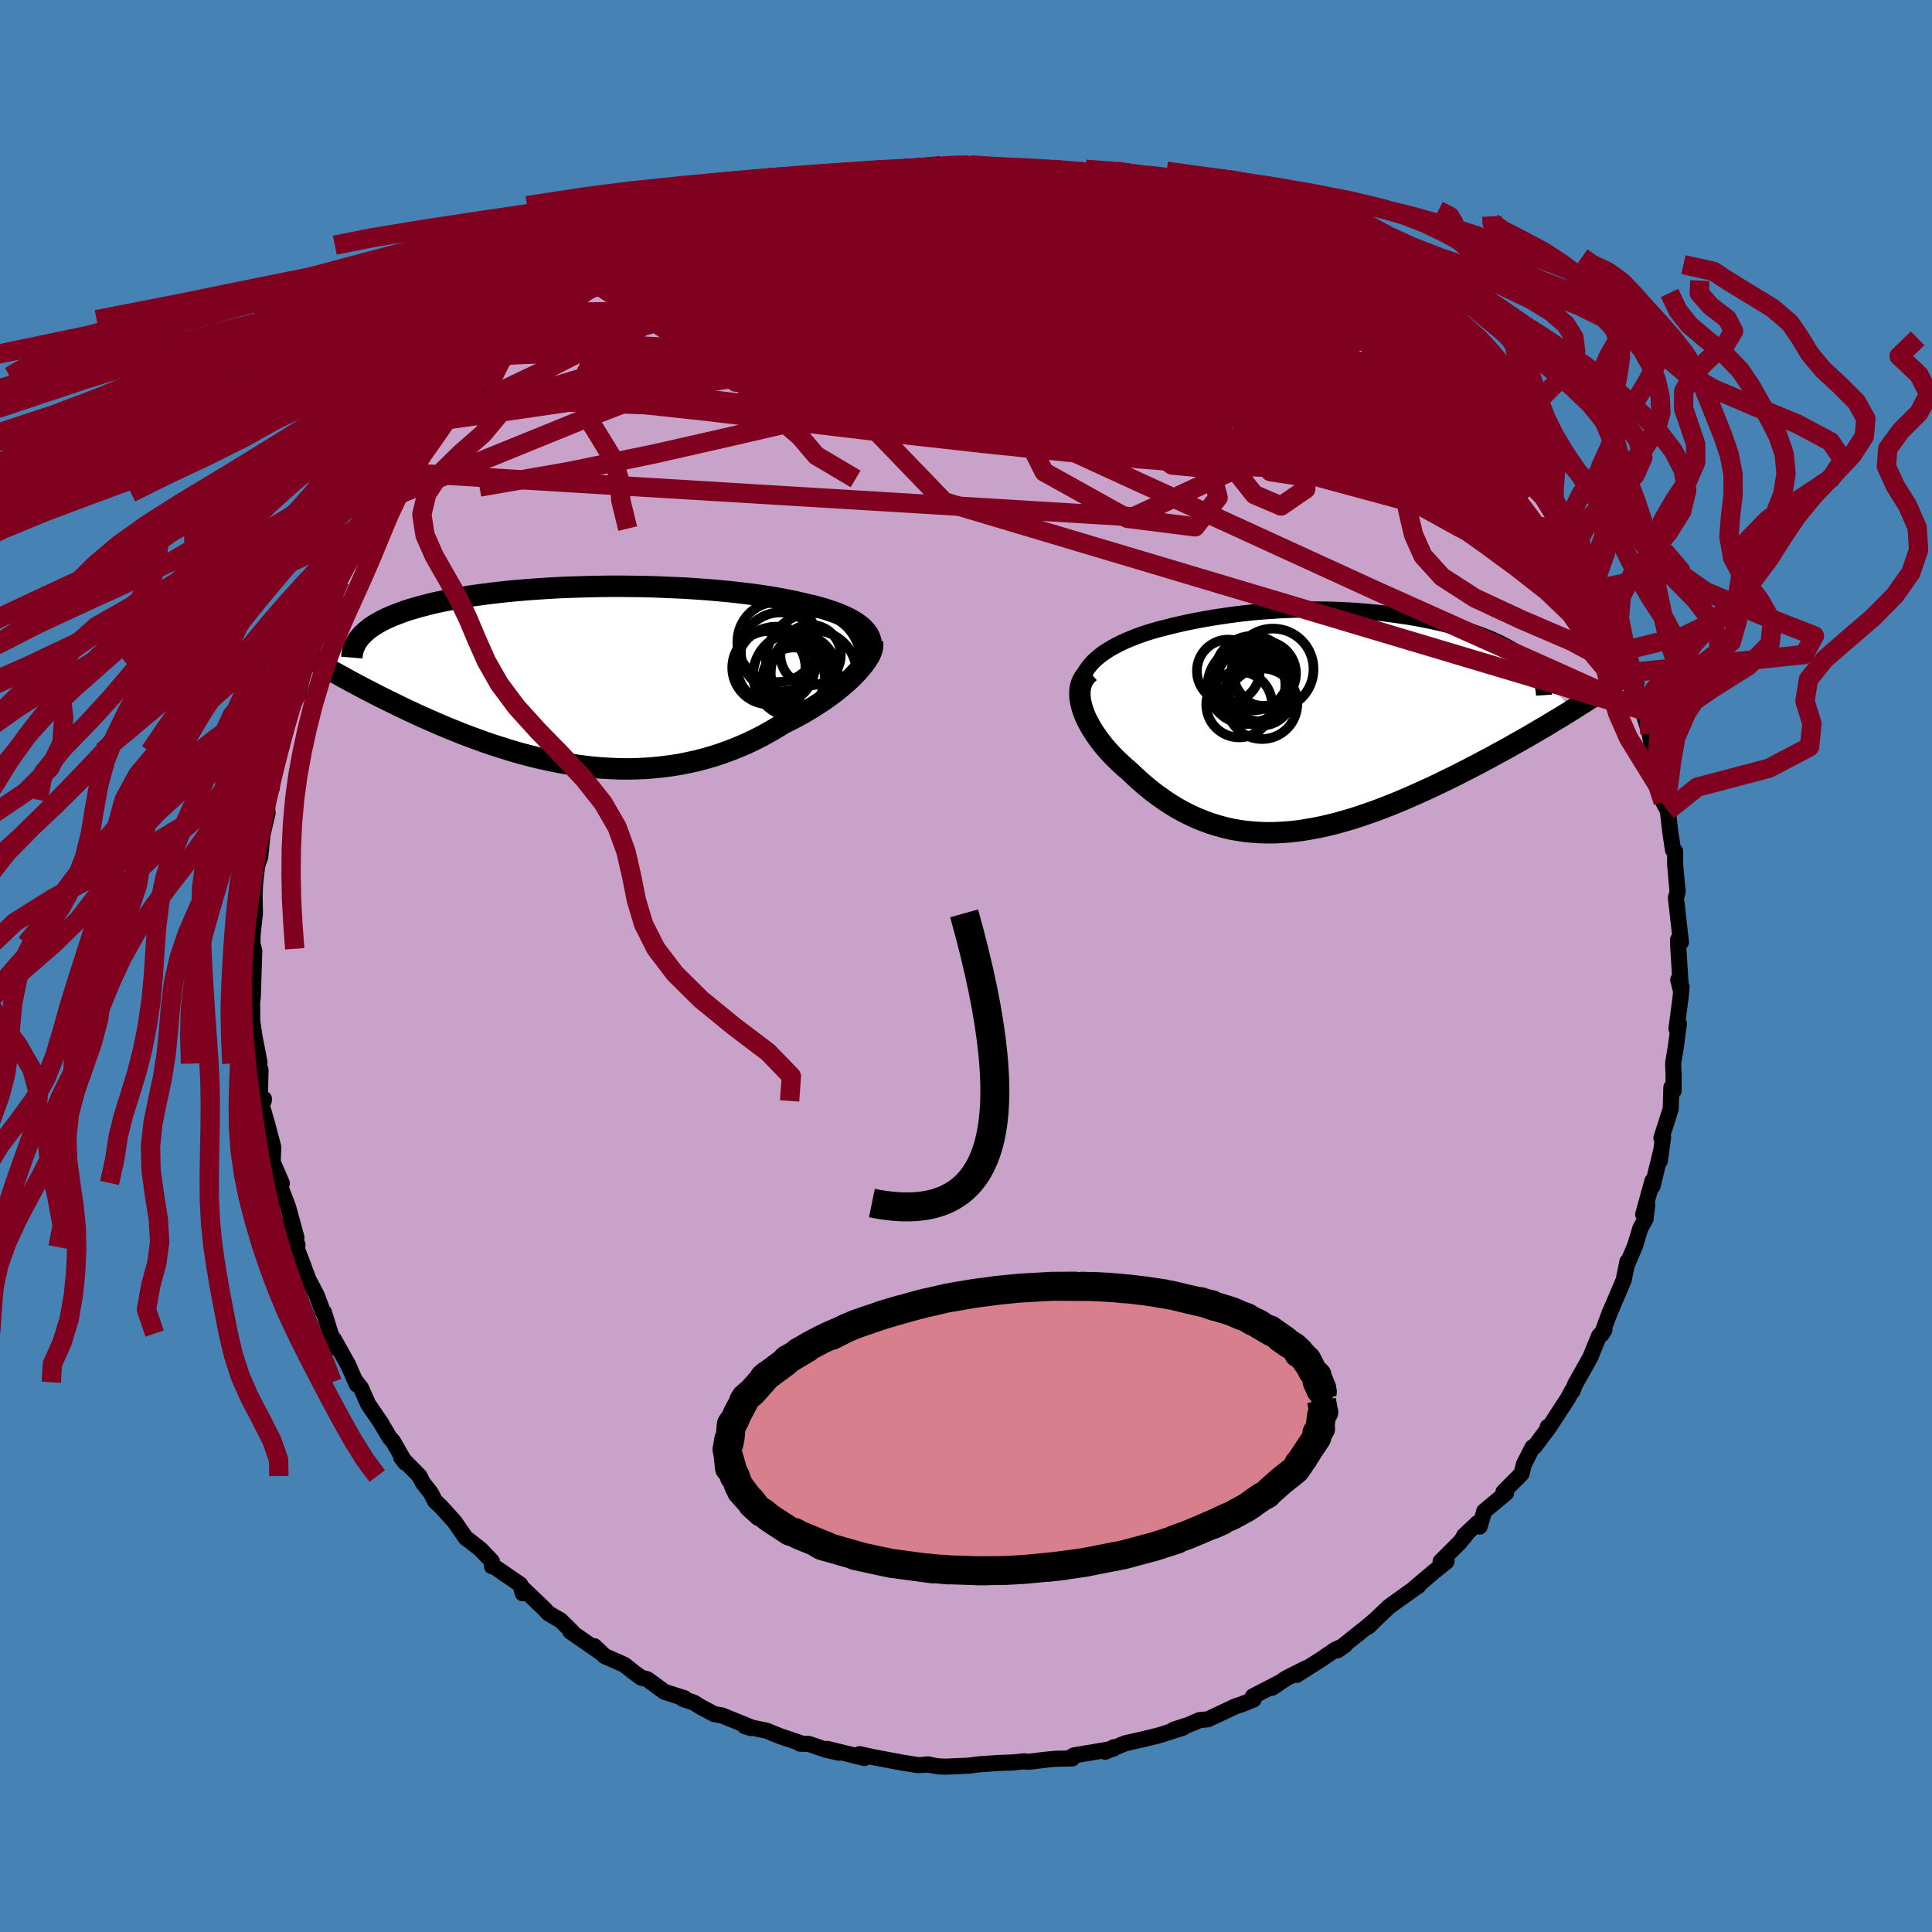 <svg xmlns="http://www.w3.org/2000/svg" width="500" height="500" viewBox="-100 -100 200 200"><defs><clipPath id="c"><path d="m28.98-4.79-.24-.24-.28-.23-.3-.22-.34-.21-.36-.2-.39-.2-.42-.19-.45-.18-.46-.17-.5-.17-.51-.16-.54-.15-.56-.15-.58-.13-.59-.14-.66-.15-.68-.14-.71-.14-.74-.13-.75-.12-.78-.12-.8-.11-.82-.1-.84-.1-.85-.09-.87-.08-.88-.08-.9-.07-.91-.06-.92-.06-.93-.04-.94-.04-.94-.04-.94-.03-.95-.02-.95-.01-.95-.01H2.8l-.95.01-.94.02-.94.02-.93.03-.92.03-.91.04-.9.05-.89.06-.88.06-.86.07-.85.07-.83.08-.81.09-.8.09-.77.1-.76.1-.74.11-.72.12-.69.12-.68.13-.65.13-.63.13-.6.14-.58.15-.56.14-.54.16-.52.15-.49.16-.47.17-.45.17-.43.17-.41.18-.39.18-.37.19-.34.19-.32.19-.31.2-.28.21-.25.2-.24.22-.22.21-4.5 2.93.44.26.45.25.46.27.47.26.49.27.5.28.51.28.53.28.54.29.55.29.57.29.57.3.59.29.6.3.62.3.63.31.65.31.66.31.67.31.7.31.7.31.72.31.73.31.75.3.76.31.77.29.79.29.8.29.81.28.82.26.83.26.83.25.85.23.86.22.87.21.87.19.88.18.88.15.89.14.9.12.89.1.9.08.91.05.9.04.91.01.9-.02.9-.04.9-.07.9-.09.9-.12.89-.14.88-.18.88-.19.87-.23.86-.25.85-.28.85-.31.83-.33.82-.35.81-.38.79-.4.78-.43.76-.44.74-.46.65-.32.63-.33.61-.33.6-.35.58-.35.56-.36.55-.36.52-.37.5-.37.48-.38.45-.37.43-.38.41-.37.37-.37.35-.37"/></clipPath><clipPath id="b"><path d="m-23.39-5.51.27-.33.3-.32.34-.3.36-.29.38-.28.41-.26.43-.26.45-.24.48-.24.48-.22.51-.21.52-.21.53-.19.55-.19.56-.17.7-.2.71-.18.71-.18.72-.17.73-.16.73-.15.74-.14.73-.13.75-.13.74-.11.75-.11.74-.1.75-.09.75-.08.75-.07.76-.06.75-.05.75-.05.75-.03.75-.03.76-.02.75-.01h.74l.75.01.75.01.74.03.74.03.73.04.73.05.73.06.72.07.71.07.71.08.7.09.69.1.69.1.67.11.67.12.65.13.64.13.63.14.62.14.6.16.58.15.57.17.56.16.54.18.52.18.5.18.48.19.46.19.45.2.43.2.41.21.4.21.38.22.36.23.34.23.32.23.3.24.29.25.26.25.24.25.22.26 4.06 4.32-.54.34-.55.34-.57.34-.58.35-.59.36-.61.35-.61.36-.63.37-.65.37-.65.36-.66.38-.68.37-.68.37-.69.38-.71.37-.71.38-.74.38-.74.38-.75.38-.77.37-.77.38-.78.37-.79.36-.8.36-.8.35-.81.35-.81.33-.81.32-.81.31-.82.29-.82.28-.82.27-.82.24-.81.23-.81.2-.82.19-.8.16-.81.14-.8.12-.79.09-.79.06-.78.04-.78.01-.77-.02-.76-.05-.76-.07-.75-.11-.74-.13-.73-.17-.72-.2-.72-.22-.7-.26-.7-.28-.69-.32-.68-.34-.67-.37-.66-.4-.65-.43-.64-.45-.63-.47-.61-.5-.61-.52-.59-.54-.58-.55-.47-.4-.45-.41-.44-.42-.42-.43-.4-.43-.38-.44-.36-.45-.33-.45-.32-.46-.29-.45-.26-.46-.24-.45-.21-.45-.17-.45-.14-.44"/></clipPath><filter id="a"><feTurbulence baseFrequency=".05" numOctaves="3" result="noise" type="noise"/><feDisplacementMap in="SourceGraphic" in2="noise" scale="2"/></filter></defs><rect width="100%" height="100%" x="-100" y="-100" fill="#4682B4"/><path fill="#C8A2C8" stroke="#000" stroke-linejoin="round" stroke-width="1.667" d="m74.02 2.59-.29-1.16.35.73-.11 1.12-.42 3.21.25-.5-.33 2.45-.26 1.59v.43l.04.71v1.75l-.23-.36-.07 2.24-.96 3 .17-.07-.33 2.43.17-1.18-.94 3.84v-.58l-.96 3.48.42-1.03-.17 1.48-.55 1-.53 1.76-.8 1.9v-.23l-.39 1.92-1.41 3.31v-.03l-.86 2.32.28-.46-.56.64-.81 1.97-.01.09-1.65 2.94-.28.7-.03-.06-.47.86-1.9 2.92-.16-.01.09.1-1.46 1.95-.21.07-.88 1.74-.25.99-1.87 1.88.27.11-2.26 1.89-.48 1.59-.22-.36-1.4 1.32.32-.26-.76.94-1.98 1.97h.62l-1.4 1.13-1.97 1.67.45-.27-.78.53-2.23 1.6-1.28 1.21-.9.89.67-.67-.95.79-2.9 2.32.76-.52-.98.45-1.53 1.04-2.51 1.59.99-.7-2.06 1.04-1.44.98.79-.55-2.78 1.44.07.32-1.23.5-.63.2-2.86 1.35-.86.08-1.19.51-1.51.49.97-.21-2.61.83-1.22.29.2-.04-2.37.54-2.05.87.89-.47-.05.16-4.08.69-.48.28.31.03-1.76.04-.95.09-1.83.23-.43-.06-1.48.15.48-.04-1.6.06-2.09.14-1.03.14-2.35.1-.77-.02-1.26-.21.24.01-1.1.07-1.6-.25-3.08-.58-1.41-.31.32.17.2.23-3.84-.94 1.18.39-1.38-.32-1.73-.59-.89-.02h.23l-2.39-.81-1.32-.54-2.26-.47.63.2.03-.08-3.03-1.23-.78-.13-1.34-.71-.79-.49-1.13-.38.17-.07-2.07-.66-1.77-1.3-.65-.17-.71-.52-1.02-.81-2.04-.9-1.07-1.02.74.71-3.23-2.24h.16l-1.17-1.15-.61-.35-.66-.39-.37-.41-2.28-2.18.01.53-.26-.91-2.77-1.9-.16.01-.01-.52-1.16-1.22-1.02-.8-.52-.39-1.17-1.69-1.41-1.56-.6-.56-.45-.87-.81-1.03-.35-.7-1.9-1.93.42.55-1.27-2.22-.36-.4-.93-1.56.1.13-1.36-1.98-.75-1.69-.47-.61.03.24-.92-2.08-1.44-2.58.33.92-.69-1.54-.69-2.21-.09-.01-.64-1.72-.87-1.66-.71-1.91-.48-1.25.06-.43-.04.24-.75-2.62.68 1.64-.86-3.15-.95-2.51.3.03-.95-2.2.06-1.54-.47-1.78-.18-.69-.54-1.86.22-.67-.02.22-.39-.67.06-2.55-.21-.65.1-.12-.53-2.78-.22-1.51-.02-2.91.02.89.06-.45.15-4.79-.19-.75-.01.54.03-1.47.24-2.23-.04-2.15-.06 2 .11-2.82.22-1.93.32-.93.2-1.97-.04-.02.6-2.53-.07-.9v-.48l.5-1.21.16-1.98.46-1.79.4-.52.15-1.99.55-.69.01-.96 1.16-2.42.66-2.8-.18.12.72-1.89.06.83.29-1.06.83-2.44.28-.4.34-.31.7-1.9.44-1.28.98-1.89.01.08.96-1.59.66-1.04 1.04-1.87-.64.93 1.7-2.79.46-.91-.31.68 1.47-2.12.35-.65 2-2.61.62-.55-.21.16 1.36-2.37 1.44-1.54-.35 1.23.78-1.49.75-.48.99-1.22 1.25-1.1 1.55-1.91.78-.59-.51.32 2.06-1.62.61-.87 1.82-1.5.73-.11-1.02.41 1.15-.75.72-.74 3.2-2.32-.41.39 1.58-.77 2.14-1.68-1.01.69 1.05-.51 3.72-2.13-.23.11.82-.43.19-.19 1.12-.55.8-.67.87-.15 2.66-1.11-.91.18 1.94-.62-.25.18 1.22-.73 3.61-1.23-.13.02 1.59-.33-.84.12 2.11-.43 1.23-.31 3.4-.86.23.11-.02-.05 2.13-.16-.22-.03 2-.42.29.14 2.54-.52 2.05-.05.59-.15 1.42.13-.63-.14 2.82-.01-.71-.04 2.19.19 1.09.05.86.07.84.08 1.8.05 1.57.2.87.01.5.57.87-.16 1.26.13 1.7.39 1.17.32.72.03.26.13 3.24.94.71.25 2.13.71-1.06-.43 3 1.18-.08-.2 1.32.81.85.09 1.73.73-1.11-.45.85.32 1.98 1.29 1.76.91 2.52 1.34-1.46-.82 2.98 1.59-.29-.05 1.74.81 1.26.89-.88-.81 2.7 2.06-.47.03L42.12-68l.82.72.47.27.69.47 1.77 1.72.27-.03-.4-.13 1.88 1.96.18-.05 1.86 1.81.19.01 1.23 1.36 1.34 1.09.78 1.35 1.49 1.27-.56.05.56.67 1.24 1.02.97 1.66-.04-.29 1.61 1.87.13.7.34.52 1.3 1.86.65.86 2.27 3.88-1.71-2.16 1.69 2.35 1.38 2.78-.14-.75.45.96.06 1.28 1.54 2.82.02-.7 1.28 3.17.59 1.51-.29-.51-.13-.21.65 2.49.78 1.41-.28-.22.76 2.24.21.43.76 2.48.46 2.63.16.61.02.79.66 1.84-.17-1.39.26 2.55.48.9.26 2.24.28 1.84.22.13v1.34l.23 2.61.02-.1.01.34-.18.61.52 4.61-.3-.26.03.92.28 4.39-.29-1.16" filter="url(#a)"/><path fill="#fff" d="m-23.39-5.51.27-.33.3-.32.34-.3.36-.29.38-.28.41-.26.43-.26.45-.24.48-.24.48-.22.51-.21.52-.21.53-.19.55-.19.56-.17.7-.2.71-.18.71-.18.72-.17.73-.16.73-.15.74-.14.73-.13.75-.13.74-.11.75-.11.74-.1.75-.09.75-.08.75-.07.76-.06.75-.05.75-.05.75-.03.75-.03.76-.02.75-.01h.74l.75.01.75.01.74.03.74.03.73.04.73.05.73.06.72.07.71.07.71.08.7.09.69.1.69.1.67.11.67.12.65.13.64.13.63.14.62.14.6.16.58.15.57.17.56.16.54.18.52.18.5.18.48.19.46.19.45.2.43.2.41.21.4.21.38.22.36.23.34.23.32.23.3.24.29.25.26.25.24.25.22.26 4.06 4.32-.54.34-.55.34-.57.34-.58.35-.59.36-.61.35-.61.36-.63.37-.65.37-.65.36-.66.38-.68.37-.68.37-.69.38-.71.37-.71.38-.74.38-.74.38-.75.38-.77.37-.77.38-.78.37-.79.36-.8.36-.8.35-.81.35-.81.33-.81.32-.81.31-.82.29-.82.28-.82.27-.82.24-.81.23-.81.2-.82.19-.8.16-.81.14-.8.12-.79.09-.79.06-.78.04-.78.01-.77-.02-.76-.05-.76-.07-.75-.11-.74-.13-.73-.17-.72-.2-.72-.22-.7-.26-.7-.28-.69-.32-.68-.34-.67-.37-.66-.4-.65-.43-.64-.45-.63-.47-.61-.5-.61-.52-.59-.54-.58-.55-.47-.4-.45-.41-.44-.42-.42-.43-.4-.43-.38-.44-.36-.45-.33-.45-.32-.46-.29-.45-.26-.46-.24-.45-.21-.45-.17-.45-.14-.44" filter="url(#a)" transform="translate(36.08 -25.44)"/><path fill="#fff" d="m28.98-4.79-.24-.24-.28-.23-.3-.22-.34-.21-.36-.2-.39-.2-.42-.19-.45-.18-.46-.17-.5-.17-.51-.16-.54-.15-.56-.15-.58-.13-.59-.14-.66-.15-.68-.14-.71-.14-.74-.13-.75-.12-.78-.12-.8-.11-.82-.1-.84-.1-.85-.09-.87-.08-.88-.08-.9-.07-.91-.06-.92-.06-.93-.04-.94-.04-.94-.04-.94-.03-.95-.02-.95-.01-.95-.01H2.8l-.95.01-.94.02-.94.02-.93.03-.92.03-.91.04-.9.05-.89.06-.88.06-.86.07-.85.07-.83.08-.81.09-.8.09-.77.1-.76.1-.74.11-.72.12-.69.12-.68.13-.65.13-.63.13-.6.14-.58.15-.56.14-.54.16-.52.15-.49.16-.47.17-.45.17-.43.17-.41.18-.39.18-.37.19-.34.19-.32.19-.31.2-.28.21-.25.2-.24.22-.22.21-4.5 2.93.44.26.45.25.46.27.47.26.49.27.5.28.51.28.53.28.54.29.55.29.57.29.57.3.59.29.6.3.62.3.63.31.65.31.66.31.67.31.7.31.7.31.72.31.73.31.75.3.76.31.77.29.79.29.8.29.81.28.82.26.83.26.83.25.85.23.86.22.87.21.87.19.88.18.88.15.89.14.9.12.89.1.9.08.91.05.9.04.91.01.9-.02.9-.04.9-.07.9-.09.9-.12.89-.14.88-.18.88-.19.87-.23.86-.25.85-.28.85-.31.83-.33.82-.35.81-.38.79-.4.78-.43.76-.44.74-.46.65-.32.63-.33.61-.33.6-.35.58-.35.56-.36.55-.36.52-.37.5-.37.48-.38.45-.37.43-.38.41-.37.37-.37.35-.37" filter="url(#a)" transform="translate(-39.5 -30.04)"/><g fill="none" stroke="#000" transform="translate(36.08 -25.44)"><path stroke-linejoin="round" stroke-width="1.667" d="m-23.93-1.4-.16-.49-.11-.46-.06-.45v-.44l.04-.41.09-.4.12-.39.17-.37.21-.36.24-.34.27-.33.3-.32.34-.3.36-.29.38-.28.41-.26.43-.26.45-.24.48-.24.48-.22.51-.21.52-.21.53-.19.55-.19.56-.17.7-.2.71-.18.71-.18.72-.17.73-.16.73-.15.74-.14.73-.13.75-.13.74-.11.75-.11.74-.1.75-.09.75-.08.75-.07.76-.06.75-.05.75-.05.75-.03.75-.03.76-.02.75-.01h.74l.75.01.75.01.74.03.74.03.73.04.73.05.73.06.72.07.71.07.71.08.7.09.69.1.69.1.67.11.67.12.65.13.64.13.63.14.62.14.6.16.58.15.57.17.56.16.54.18.52.18.5.18.48.19.46.19.45.2.43.2.41.21.4.21.38.22.36.23.34.23.32.23.3.24.29.25.26.25.24.25.22.26.2.26.18.27.16.27.14.28.12.28.09.28.08.29.06.29.04.3.02.3" filter="url(#a)"/><path stroke-linejoin="round" stroke-width="2.222" d="m-23.28-4.98-.3.27-.24.3-.19.32-.14.35-.09.36-.05.38v.4l.03.41.08.42.11.43.14.44.17.45.21.45.24.45.26.46.29.45.32.46.33.45.36.45.38.44.4.43.42.43.44.42.45.41.47.4.58.55.59.54.61.52.61.5.63.47.64.45.65.43.66.4.67.37.68.34.69.32.7.28.7.26.72.22.72.2.73.17.74.13.75.11.76.07.76.05.77.02.78-.01.78-.04.79-.06.79-.09.8-.12.81-.14.8-.16.82-.19.81-.2.81-.23.82-.24.82-.27.82-.28.82-.29.81-.31.81-.32.81-.33.81-.35.8-.35.8-.36.79-.36.78-.37.77-.38.77-.37.75-.38.74-.38.74-.38.71-.38.71-.37.69-.38.68-.37.68-.37.66-.38.65-.36.65-.37.63-.37.61-.36.61-.35.59-.36.58-.35.57-.34.55-.34.54-.34.52-.33.51-.32.5-.32.48-.31.47-.31.45-.3.44-.29.42-.29.41-.28.4-.28" filter="url(#a)"/><circle cx="-5.53" cy="-2.751" r="3.312" clip-path="url(#b)" filter="url(#a)"/><circle cx="-7.805" cy="-1.631" r="3.406" clip-path="url(#b)" filter="url(#a)"/><circle cx="-6.44" cy="-4.871" r="3.858" clip-path="url(#b)" filter="url(#a)"/><circle cx="-5.435" cy="-1.711" r="3.656" clip-path="url(#b)" filter="url(#a)"/><circle cx="-4.3" cy="-5.291" r="4.198" clip-path="url(#b)" filter="url(#a)"/><circle cx="-6.37" cy="-3.706" r="3.854" clip-path="url(#b)" filter="url(#a)"/><circle cx="-7.04" cy="-3.626" r="4.022" clip-path="url(#b)" filter="url(#a)"/><circle cx="-8.925" cy="-5.101" r="3.25" clip-path="url(#b)" filter="url(#a)"/><circle cx="-5.7" cy="-3.346" r="3.45" clip-path="url(#b)" filter="url(#a)"/><circle cx="-5.27" cy="-4.841" r="3.352" clip-path="url(#b)" filter="url(#a)"/></g><g fill="none" stroke="#000" transform="translate(-39.5 -30.04)"><path stroke-linejoin="round" stroke-width="2.222" d="m29.4-1.87.14-.34.1-.33.05-.31.01-.31-.02-.3-.07-.28-.1-.28-.14-.27-.18-.25-.21-.25-.24-.24-.28-.23-.3-.22-.34-.21-.36-.2-.39-.2-.42-.19-.45-.18-.46-.17-.5-.17-.51-.16-.54-.15-.56-.15-.58-.13-.59-.14-.66-.15-.68-.14-.71-.14-.74-.13-.75-.12-.78-.12-.8-.11-.82-.1-.84-.1-.85-.09-.87-.08-.88-.08-.9-.07-.91-.06-.92-.06-.93-.04-.94-.04-.94-.04-.94-.03-.95-.02-.95-.01-.95-.01H2.8l-.95.01-.94.02-.94.02-.93.03-.92.03-.91.04-.9.05-.89.06-.88.06-.86.07-.85.07-.83.08-.81.09-.8.09-.77.1-.76.1-.74.11-.72.12-.69.12-.68.13-.65.13-.63.13-.6.14-.58.15-.56.14-.54.16-.52.15-.49.16-.47.17-.45.17-.43.17-.41.18-.39.18-.37.19-.34.19-.32.19-.31.2-.28.21-.25.2-.24.22-.22.21-.19.22-.18.22-.15.23-.14.23-.11.23-.1.24-.07.24-.06.24-.04.25-.02.24" filter="url(#a)"/><path stroke-linejoin="round" stroke-width="2.222" d="m29.81-3.45.03.21-.01.24-.06.27-.09.28-.14.3-.18.32-.21.33-.25.34-.29.35-.31.36-.35.37-.37.37-.41.37-.43.38-.45.37-.48.38-.5.37-.52.37-.55.36-.56.36-.58.35-.6.35-.61.33-.63.33-.65.32-.74.46-.76.44-.78.43-.79.4-.81.38-.82.35-.83.33-.85.31-.85.28-.86.25-.87.23-.88.19-.88.18L9 9.3l-.9.12-.9.09-.9.07-.9.04-.9.02-.91-.01-.9-.04-.91-.05-.9-.08-.89-.1-.9-.12-.89-.14-.88-.15-.88-.18-.87-.19-.87-.21-.86-.22-.85-.23-.83-.25-.83-.26-.82-.26-.81-.28-.8-.29-.79-.29-.77-.29-.76-.31-.75-.3-.73-.31-.72-.31-.7-.31-.7-.31-.67-.31-.66-.31-.65-.31-.63-.31-.62-.3-.6-.3-.59-.29-.57-.3-.57-.29-.55-.29-.54-.29-.53-.28-.51-.28-.5-.28-.49-.27-.47-.26-.46-.27-.45-.25-.44-.26-.42-.25-.41-.24-.39-.24-.39-.23-.37-.23-.36-.22-.34-.22-.34-.21-.32-.21-.31-.2" filter="url(#a)"/><circle cx="21.85" cy="-.084" r="4.386" clip-path="url(#c)" filter="url(#a)"/><circle cx="23.73" cy="-.269" r="4.444" clip-path="url(#c)" filter="url(#a)"/><circle cx="22.32" cy="-.184" r="3.192" clip-path="url(#c)" filter="url(#a)"/><circle cx="21.67" cy=".296" r="3.226" clip-path="url(#c)" filter="url(#a)"/><circle cx="23.695" cy="-1.609" r="4.894" clip-path="url(#c)" filter="url(#a)"/><circle cx="19.82" cy="-1.044" r="4.042" clip-path="url(#c)" filter="url(#a)"/><circle cx="19.98" cy="-3.504" r="4.152" clip-path="url(#c)" filter="url(#a)"/><circle cx="20.285" cy="-2.474" r="4.09" clip-path="url(#c)" filter="url(#a)"/><circle cx="23.415" cy="-2.149" r="3.126" clip-path="url(#c)" filter="url(#a)"/><circle cx="19.09" cy="-.844" r="3.792" clip-path="url(#c)" filter="url(#a)"/></g><g fill="none" stroke="#800020" stroke-linejoin="round" stroke-width="2"><path d="m-7.76-82.14 2.18-.34 1.64-.17 1.26-.09 1.03-.04.93-.02.88-.01.83.02.77.03.67.05.53.05.34.07.1.08-.2.1-.55.13-.9.13-1.24.14-1.53.15-1.82.13-2.15.12-2.56.1-3.24.16m21.7-.51 1.24.21 1.07.26.8.28.62.32.47.37.3.41.05.45-.27.45-.62.47-.96.47-1.32.5-1.7.51-2.08.54-2.5.59-2.89.65-3.28.73-3.66.81-4.1.9-4.6.97-5.19 1.03-5.82 1.11-6.31 1.12-6.51.96" filter="url(#a)"/><path d="m33.86-73.37-.26-.15.52.33.44.34.15.25-.21.15-.57.07-.93-.01-1.31-.1-1.75-.25-2.26-.44-2.82-.65-3.42-.88-4.05-1.11-4.76-1.34-5.62-1.55L.32-80.4" filter="url(#a)"/><path d="m-25.14-77.72.09-.01 1.11-.13 1.73-.19 2.21-.21 2.52-.16 2.68-.05 2.82.05 2.97.13 3.14.17 3.29.19 3.36.2 3.38.24 3.33.27 3.29.31 3.26.34 3.24.35 3.18.35 3.11.35 3 .36 2.8.38m-60.15-.27.87-.15 1.98.02 2.91.24 3.71.5 4.37.76 4.95.98 5.52 1.19 6.12 1.36 6.7 1.51 7.24 1.69 7.61 1.86 7.88 2.06 8.06 2.18 8.31 2.27" filter="url(#a)"/><path d="m35.09-72.65 1.26.69.58.53.22.53.01.63-.22.69-.52.69-.9.66-1.32.6-1.76.56-2.23.53-2.67.53-3.11.51-3.52.51-3.92.52-4.35.51-4.82.52-5.33.54-5.89.54-6.46.53-7.05.5-7.69.5-8.4.58-9.09.73m.45-8.88 2.24-1.44 1.83-.84 2.05-.76 2.34-.76 2.64-.79 2.93-.83 3.12-.86 3.23-.85 3.26-.82 3.29-.8 3.34-.78 3.37-.78 3.4-.77 3.38-.75 3.34-.71 3.32-.7" filter="url(#a)"/><path d="m39.44-69.67 1.87 1.21 1.01.72.62.5.37.37.13.25-.13.12-.4-.03-.66-.16-.95-.32-1.3-.51-1.71-.72-2.18-.98-2.7-1.26-3.22-1.56-3.8-1.89-4.45-2.28-5.19-2.68M2.51-82.73l1.09.13 1.33.29 1.63.44 1.85.57 1.98.7 2.05.8 2.12.88 2.22.96 2.32 1.02 2.41 1.09 2.47 1.14 2.5 1.18 2.53 1.22 2.51 1.23 2.46 1.21 2.35 1.17 2.17 1.07 1.98.95 1.76.84 1.56.74 1.37.66 1.21.61" filter="url(#a)"/><path d="m-35.13-72.78.22.22 2.02-.35 2.94-.45 3.42-.29 3.81-.12 4.27.01 4.76.08 5.26.11 5.68.13 6 .15 6.22.17 6.43.19 6.69.27 7.05.42m-55.69-5.3 1.55-.34 1.86-.19 2.54-.17 3.06-.06 3.38.11 3.64.28 3.96.4 4.29.48 4.61.52 4.79.56 4.83.59 4.78.6 4.77.63 4.84.68 5.04.81m1.97-.73-.11-.06.96.57 1.19.74 1.22.77 1.18.79 1.15.81 1.13.83 1.09.82.99.75.86.63.66.48.43.3.16.11-.13-.12-.46-.35-.82-.6-1.37-1M19.26-79.92l.93.32.91.3.82.3.74.29.62.26.46.23.25.18.04.15-.16.13-.33.12-.52.12-.74.07-1.04.01-1.39-.11-1.79-.22-2.19-.34-2.62-.46-3.12-.55-3.71-.64-4.39-.7-5.02-.78" filter="url(#a)"/><path d="m-8.05-82.28.88-.02 1.28-.1 1.01-.03.56.1.14.2-.24.32-.56.44-.88.57-1.24.71-1.64.86-2.08 1.03-2.54 1.18-3.01 1.33-3.48 1.44-4.01 1.57-4.66 1.76-5.44 2.09-6.32 2.52m91.36 6.42.99 1.08.47.95-.04.72-.44.56-.79.48-1.11.43-1.47.39-1.85.35-2.27.3-2.69.26-3.14.22-3.6.19-4.07.12-4.58.01-5.07-.14-5.58-.31-6.11-.48-6.67-.63-7.27-.74-7.87-.82-8.43-.94-8.92-1.11-9.54-1.2" filter="url(#a)"/><path d="m47.8-63.07 1.31 1.24.95.91.9.9.82.88.67.79.47.63.3.47.13.32-.02.17-.17.04-.35-.11-.55-.27-.75-.42-.98-.61-1.23-.8-1.52-1.04-1.86-1.34-2.26-1.71-2.73-2.12-3.18-2.57-3.54-2.95-3.53-3.15m30.77 28.27 1.35 2.07.76 1.34.33.82.12.63-.02.55-.15.44-.33.25-.58-.03-.84-.33-1.12-.65-1.37-.93-1.61-1.17-1.84-1.41-2.1-1.63-2.38-1.89-2.68-2.16-3.01-2.49-3.39-2.86-3.82-3.3-4.28-3.78-4.7-4.27-5.03-4.67-5.25-4.98" filter="url(#a)"/><path d="m60.24-48.12.71 1.25.26.96-.25.46-.66.12-1.09-.23-1.58-.6-2.1-.97-2.61-1.34-3.15-1.72-3.73-2.16-4.4-2.66-5.12-3.24-5.85-3.84-6.59-4.41-7.29-4.93-7.88-5.43m-7.88-6.02.27.05 1.22.14 1.51.18 1.62.21 1.7.23 1.71.25 1.63.25 1.49.25 1.3.22 1.06.18.79.11.45.03.06-.06-.3-.11-.62-.15" filter="url(#a)"/><path d="m8.67-82.28.93.26 1.32.55 1.8.75 2.21.94 2.52 1.13 2.73 1.29 2.9 1.43 3.06 1.56 3.18 1.66 3.2 1.68 3.11 1.64 2.92 1.54 2.72 1.44 2.53 1.36 2.29 1.24m-70.2-14.35.41-.16 1.25-.5 1.36-.51 1.18-.4.98-.3.9-.23.85-.19.79-.15.64-.09.43-.01.17.08-.09.16-.34.25-.57.34-.79.41-1.04.52-1.36.62-1.79.77-2.31.94-2.84 1.12-3.23 1.22-3.48 1.31m87.12 16.83.5.73.15.78-.4.68-.96.55-1.53.47-2.09.4-2.65.37-3.25.32-3.86.23-4.51.07-5.18-.12-5.88-.33-6.61-.53-7.39-.69-8.16-.84-8.93-.99-9.66-1.14-10.48-1.24-11.46-1.24" filter="url(#a)"/><path d="m-18.07-80.25.1-.05 1.04-.23 1.23-.23 1.05-.14.69-.01.38.12.11.23-.07.33-.24.42-.42.53-.67.66-.98.81-1.37.99-1.8 1.18-2.22 1.38-2.66 1.6-3.09 1.83-3.51 2.06-3.93 2.24-4.3 2.36-4.67 2.39-5.08 2.42" filter="url(#a)"/><path d="m-38.44-70.72.44-.08 1.39-.61 1.77-.75 2.04-.8 2.31-.85 2.52-.88 2.59-.88 2.58-.84 2.56-.8 2.56-.8 2.57-.79 2.56-.79 2.48-.76 2.32-.71 2.14-.64 2.01-.56" filter="url(#a)"/><path d="m-31.37-74.73.18-.07.7-.27 1.05-.38 1.34-.45 1.56-.5 1.71-.51 1.8-.5 1.83-.48 1.89-.48 1.92-.48 1.96-.48 1.94-.47 1.89-.44 1.79-.4 1.67-.37 1.54-.33 1.39-.31 1.22-.29.99-.24.72-.21.45-.17.21-.12.06-.07m6.86.22 1.65.12 1.49.22 1.37.28 1.37.32 1.42.33 1.48.33 1.47.33 1.43.33 1.36.33 1.26.33 1.11.31.88.25.56.15.19.04-.18-.07-.55-.19-.98-.32M56.9-52.78l.28.28.32.68.08.67-.15.63-.4.58-.7.45-1.08.27-1.47.05-1.87-.21-2.29-.45-2.7-.68-3.14-.91-3.6-1.11-4.08-1.33-4.59-1.56-5.09-1.84-5.61-2.15-6.12-2.49L8-64.67.68-67.65l-8.01-3.12-8.5-3.39m53.04 2.4 1.81 1.46 1.35 1.13 1.3 1.04 1.24 1 1.16.96 1.08.93 1.01.9.94.86.89.84.84.8.8.75.72.67.62.56.44.4.23.2-.04-.03-.33-.29-.63-.57-.91-.85-1.16-1.13-1.33-1.38" filter="url(#a)"/><path d="m-18.91-80.13 1.99-.38 2.18-.35 2.19-.25 2.11-.13 2.1-.05 2.17.01 2.28.01 2.39.01 2.48.01 2.47.01h4.42l1.71-.02 1.38-.04 1.16-.02 1.03.01" filter="url(#a)"/><path d="m-18.91-80.13 1.89-.41 1.9-.41 1.73-.35 1.45-.27 1.2-.19 1.04-.15.9-.14.74-.11.56-.08.33-.03.01.01-.38.07-.86.13-1.36.19-2.08.31m16.3-1.05 1.02.09 1.06.16.78.23.45.31.16.37-.07.44-.29.52-.52.6-.78.7-1.07.79-1.39.9-1.74 1.02-2.14 1.13-2.58 1.25-3.05 1.37-3.55 1.49-4.05 1.63-4.54 1.76-5.04 1.86-5.49 1.91-5.94 1.95-6.43 2.07-7.06 2.51" filter="url(#a)"/><path d="m42.12-68 .42.5-.14.35-.68.29-1.33.17-2.08.02-2.86-.11-3.64-.23-4.4-.35-5.22-.51-6.11-.7-7.08-.9-8.17-1.08-9.3-1.29-10.44-1.55" filter="url(#a)"/><path d="m31.34-74.71 1.27.76.41.48.12.55-.19.61-.55.67-.95.73-1.35.83-1.74.92-2.15 1.03-2.6 1.09-3.09 1.13-3.6 1.15-4.14 1.17-4.7 1.2-5.26 1.26-5.85 1.36-6.42 1.49-7.01 1.64-7.63 1.77-8.24 1.87-8.79 1.81-9.24 1.61M49.85-61.25l1.12 1.17.92 1.01.61.76.26.46-.08.14-.37-.13-.63-.39-.95-.66-1.33-.98-1.78-1.36L45.35-63l-2.8-2.23-3.39-2.73-4.22-3.39" filter="url(#a)"/><path d="m38.09-70.95.05-.01.68.58.67.62.46.49.11.27-.32.05-.77-.18-1.26-.41-1.75-.66-2.25-.88-2.77-1.12-3.31-1.37-3.87-1.65-4.43-1.98-4.99-2.37" filter="url(#a)"/><path d="m4.46-82.61 1.21.15 1.66.34 1.79.49 1.84.64 1.94.75 2.11.86 2.26.93 2.4 1.02 2.48 1.06 2.51 1.1 2.51 1.12 2.48 1.1 2.38 1.08 2.25 1.03 2.08.96 1.92.9 1.81.86 1.72.83 1.51.73m-79.46-5.43 1.68-.87 1.9-.95 1.66-.77 1.53-.65 1.57-.63 1.7-.64 1.8-.67 1.84-.66 1.77-.64 1.61-.57 1.43-.51 1.28-.47 1.15-.42 1.03-.38.82-.32.63-.25m77.12 40.33.23.94-.01.9-.3.59-.74.17-1.25-.33-1.85-.87-2.43-1.42-3.02-1.91-3.59-2.35-4.19-2.78-4.81-3.24-5.45-3.74-6.12-4.26-6.82-4.82-7.56-5.45-8.39-6.18" filter="url(#a)"/><path d="m-8.05-82.28.95-.04 1.5-.17 1.37-.13 1.05-.08.73-.03.5.01.31.04.11.09-.12.12-.42.16-.81.22-1.24.27-1.69.32-2.11.36-2.55.38-3.08.43-3.93.58m41.44 1.34 1.16.59 1.02.41.84.35.79.38.85.45.9.48.82.46.64.35.36.2.04.05-.3-.11-.68-.29-1.12-.49-1.57-.68-2-.89-2.44-1.07M3.6-82.68l.81.08.84.14.72.2.44.28.08.36-.25.44-.58.52-.9.6-1.25.72-1.63.83-2.03.95-2.44 1.06-2.87 1.16-3.34 1.26-3.91 1.37-4.55 1.51-5.18 1.66-5.79 1.78-6.33 1.87-6.97 2.08" filter="url(#a)"/><path d="m23.96-78.41 1.13.57.88.35.65.27.55.29.59.36.6.42.52.4.33.34.06.22-.26.11-.57-.01-.92-.11-1.26-.22-1.62-.3-1.97-.39-2.34-.49-2.72-.62-3.15-.77-3.59-.95-4.02-1.11-4.41-1.27m-21.35 1.19 1.92-.41 1.92-.39 1.75-.32 1.53-.24 1.39-.17 1.34-.14 1.37-.15 1.41-.14 1.43-.15 1.38-.15 1.24-.12 1.05-.1.82-.08.58-.06.36-.03.15-.02H.68l-.27.02-.54.03-.87.05-1.38.07-2.14.15" filter="url(#a)"/><path d="m-24.36-77.98 1.67-.76 1.72-.65 1.3-.43.96-.28.81-.22.77-.18.67-.14.39-.05-.07.1-.62.27-1.14.42-1.57.53-1.96.64-2.52.81m49.23.32.97.26.9.39.95.51 1.22.71 1.48.86 1.58.92 1.54.88 1.39.8 1.19.67.98.56.75.41.49.26.2.08-.05-.08-.29-.21-.54-.36-1.01-.61" filter="url(#a)"/><path d="m-23.14-78.71 2.24-.75.97-.25.47-.02.29.11.2.23.03.36-.28.56-.74.8-1.24 1.06-1.77 1.35-2.25 1.63-2.71 1.88-3.15 2.11-3.62 2.36-4.2 2.68-4.94 3.13-5.69 3.65m97.33-5.25 1.24 1.2.74.77.52.69.28.58-.05.41-.41.18-.8-.07-1.14-.29-1.48-.5-1.84-.7-2.22-.92L40-62.87l-3.11-1.4-3.61-1.66-4.11-1.91-4.64-2.22-5.21-2.58-5.82-3.01-6.33-3.45" filter="url(#a)"/><path d="m-19.66-79.92 1.19-.14 1.52.02 2.26.07 2.85.15 3.18.26 3.34.41 3.49.55 3.65.65 3.86.73 4.07.79 4.24.83 4.34.84 4.32.85 4.16.82 3.89.74 3.6.57m-18.28-9.08 2.29.68 1.37.44.88.32.57.25.33.21.06.17-.23.11-.59.04-.94-.03-1.31-.07-1.67-.1-2.06-.12-2.57-.16-3.21-.26-3.93-.39-4.59-.53-5.09-.68" filter="url(#a)"/><path d="m-23.14-78.71 2.41-.79 1.5-.39 1.33-.28 1.48-.26 1.72-.31 1.87-.33 1.86-.32 1.7-.28 1.49-.23 1.26-.2 1.07-.17.9-.16.72-.13.49-.1.13-.06h-.5m60.57 29.65.95 1.33.3.84.01.7-.23.63-.54.49-.93.26-1.36-.01-1.82-.3-2.3-.59-2.79-.86-3.28-1.12-3.78-1.38-4.25-1.65-4.74-1.95-5.29-2.29-5.93-2.67-6.65-3.04-7.44-3.37-8.15-3.64-8.53-3.99" filter="url(#a)"/><path d="m61.45-45.54 1.25 2.01.49 1.19-.12.56-.55.27-.88.09-1.23-.1-1.62-.39-2.07-.75-2.57-1.17-3.09-1.59-3.58-1.98-4.08-2.33-4.59-2.65-5.14-2.99-5.76-3.34-6.44-3.69-7.11-4.09-7.73-4.53-8.19-5.08m17.58-4.76 2.4.73 1.71.59 1.44.54 1.38.56 1.38.58 1.35.58 1.29.56 1.19.52 1.08.48.98.46.91.44.82.42.67.35.41.22.06.04-.39-.21-.96-.52-1.69-.94M4.46-82.61l1.22.15 1.68.3 1.81.46 1.85.57 1.95.66 2.08.73 2.23.79 2.33.85 2.39.89 2.39.92 2.35.93 2.26.9 2.08.82 1.82.7 1.48.53 1.19.36 1.03.3m-55.51-8.38 1.84-.4 1.69-.38 1.37-.29.99-.17.68-.07h.47l.33.05.2.1.06.17-.16.25-.43.35-.81.46-1.24.6-1.7.74-2.16.89-2.58 1.04-2.99 1.18-3.46 1.33-4 1.5-4.71 1.77" filter="url(#a)"/><path d="m27.86-76.78 12.98 9.97 2.32 6.26-9.34.98-14.49-2.67-12.2-4-6.84-3.85-2.14-2.89.98-1.46 3.01.1 4.28 1.4 4.52 1.98 3.57 1.66 1.76.66-.07-.45-1.28-1.12-1.82-1.1-1.81-.31-1.17 1.13.88 2.91 5.33 4.11 11.35 2.78 11.33-2.83-6.61-10.67" filter="url(#a)"/><path d="M66.43-36.1 49.28-51.75 24.57-61.77 7.84-64.18l-6.3 1.51-1.88 2.05-3.3 1.26-6.32.42-7.02-.05-3.73-.23 2.49-.19 8.58-.07 11.19-.11 8.52-.63 1.85-1.84-4.62-3.41-6.34-4.42-2.34-3.86 1.93-1.23-4.42 2.99-41.17 6.28" filter="url(#a)"/><path d="m-38.85-70.33 15.53-5.25 10.48-2.09 3.64.59 3.48 1.97 6 2.71 7.23 3.01L14-66.75l4.52 1.53 2.15.06.15-1.09-.73-1.37-.09-.83 1.64-.03 3.21.36 3.52.03 2.59-.58 1.56-.6 1.45.57 1.55 2.46-1.19 3.23-10.16.28L.88-70.05-16.8-80.56" filter="url(#a)"/><path d="M67.73-33.63 35.5-57.03 9.2-67.11l-17.25-2.25-8.7 1.66.9 3.12 8.8 3.18 11.98 2.26 10.26.62 5.92-1.23 1.78-2.67-.42-3.22-.44-2.79.91-1.66 2.6-.2 3.75 1.11 3.85 1.82 2.89 1.7 1.46 1.05.7.62 1.57 1.03 3.53 1.77 3.81.93-.72-2.87-6.94-6.54" filter="url(#a)"/><path d="m12.17-81.73-14.52 4.64 8.31 8.38 13.14 5.02 5.05 1-4.68-.97-10.03-1.65-9.9-2.18-6.46-2.71-2.74-2.8-.71-2.08-.45-.63-.53 1.03.75 2.38 3.9 2.87 7.19 2.21 7.07.47 1.29-1.44-5.66-1.03 1.84 4.49L56.9-52.78" filter="url(#a)"/><path d="M19.97-79.67 6.22-72.5l-19.12 4.1-5.74.06 3.74-1.15 7.73-.76 8.16-.27 6.93-.16 5.34-.19h3.87l2.37.35.82.65-.35.68-.46.46.65.14 2.23-.17 3.08-.43 2.75-.49 2.05.04 2.22 1.4 3.44 3.3 4.99 4.88 6.2 4.2-3.71-11.15" filter="url(#a)"/><path d="m-54.39-56.44 41.68-12.6 29.92 1.65 14.14 4.33-.69 1.78-10.13-1.31L7.68-65.5l-10.83-2.81-7.02-1.78-3.15-.61.38.14 3.44.29 5.39-.06 5.44-.61 3.47-1.08.51-1.19-1.72-.73-2.04.43-.88 2.09-.11 3.6-1.3 3.89-2.49 2.21 3.39-.61 21.33-1.65 28.17 2.72" filter="url(#a)"/><path d="m51.08-59.89-25.79-4.59-7.51 3.21-8.66 1.13-8 .74-2.97 1.48 3.45 1.37 6.51-.33 4.58-2.83.75-4.26-.41-3.05 2.27.64 4.2 4.08-1.47 2.89-11.58-5.74 13.52-14.52" filter="url(#a)"/><path d="m-47.71-63.22 55.19-2.41 16.4-.99 2.17-1.92-2.71-1.69-6.09-1.33-7.41-.69-4.83.55.54 2.08 5.02 3 5.42 2.71 1.65 1.51-2.79.41-3.72.04-.54-.21 1.98-1.18-4.04-2.48-40.13-8.8" filter="url(#a)"/><path d="m-1.79-82.87 20.34 7.25-6 2.23-9.45.64-3.03.14 2.3.36 3.83 1.13 2.99 1.94 1.45 2.22.05 1.82-1.05.99-1.92.08-2.52-.49-2.16-.59.54-.27 6.13.34 12.56 1.48 15.83 4.24 15.79 10.62 15.44 19.8" filter="url(#a)"/><path d="m-45.65-64.84 39.45-5.29 9.38-2.29 1.68-1.83-2.56-1.69-4.09-.86-3.94.64-3.52 2.29-2.8 3.32-.9 3.01 2.17 1.19 4.63-1.33 4.35-2.78 1.25-1.26-1.52 3.79 5.28 9.7 55.73 8.25" filter="url(#a)"/><path d="m-38.44-70.72 54.6 5.53 9.95-3.85-3.92-3.49-4 .24-1.62 3.56-2.39 4.55-5.81 3.3-8.68 1.22-9.46-.25-9.15-.64-8.86-.42-7.45-.54-2.45-1.76 6.17-4.35 12.05-7.12-4.65-3.42" filter="url(#a)"/><path d="m-8.05-82.28 30.48 13.21-2.94 1.59-6.61-.86L10-70.11l.82-1.8 2.91-1.07 2.99-.1 1.35.71-.99 1.16-2.47 1.33-1.86 1.43.96 1.57 4.55 1.78 6.42 1.8 4.47 1.18-1.15-.27-7.62-1.99-10.83-2.98-9.34-3.16-6.29-4.32 8.59-7.89" filter="url(#a)"/><path d="M23.96-78.41 40.5-61.98l-11.38-1.34-16.62.38-7.8 5.06 3.39 6.74 8.63 4.8 7 .88 2.38-3.04-1.53-5.57-3.64-6.33-4.87-5.69-6.07-4.27-6.77-2.56-5.74-.77-2.29.87 2.26 1.94 4.18 1.95-1.84.66-15.69-1.94-9.24-7.51" filter="url(#a)"/><path d="m-11.96-81.67 21.8 3.49 10.36 6.24-3.57 3.18-9.86-.36-7.42-2.12-1.86-2.28 1.74-1.58 1.97-.53.34.5-1.11 1.24-1.29 1.53-.21 1.48L.69-69.4l4.52 2.15 7.52 3.55 8.28 4.65 3.3 3.53-1.15 1.31 40 10.83" filter="url(#a)"/><path d="m10.91-81.86 16.78 16.1-4.51-.65-7.68-3.05-8.87-2.49-7.43-.95-3.71.99.26 2.65 2.48 3.28 2.35 2.6.88.9-.18-.88.28-1.84 1.97-1.5 3.55-.15 3.63 1.41 1.84 2.36-.85 2.25-2.47 1.24-1.68-.22.66-1.92 1.1-3.75-3.72-5.19-13.51-5.01-18.13-1.86" filter="url(#a)"/><path d="m-45.65-64.84 32.99 1.8 25.55 5.41 12.66 1.57 4.36-1.4-.27-3.31-1.82-3.94-1.72-3.45-1.73-2.24-2.47-.61-3.56 1.21-4.51 2.68-4.89 3.14-3.5 2.37 1.83.79 10.53-1.13 15.64-2.24 21.25 8.01" filter="url(#a)"/><path d="m56.9-52.78-6.55-3.15-2.45.64 2 3.38-.8.72-6.18-2.74-10.42-4.03-12.72-3.29-13.45-2.13-12.45-1.51-9.1-1.33-3.37-1.07 3.27-.73 7.58-.76 6.24-1.36.4-2.01 3.04-1.14 37.5 3.62" filter="url(#a)"/><path d="m35.38-72.6-21.8 1.91 4.04 2.28 1 .31-3.7-.81-4.83-1.14-3.22-.68-.95.31.9 1.23 2.39 1.61 3.83 1.48 4.78 1.18 4.1 1.02.88 1-4.19.92-8.43.5-8.36-.43-2.41-1.98 5.94-4.1 8.37-5.91-.28-5.76-9.84-3.02" filter="url(#a)"/><path d="m-59.98-48.3 21.29-8.66 22.76-8.9 8.33-4.74-.12-1.77-1.94.26-.41 1.74 2.18 2.49 4.53 2.29 6.02 1.36 6.58.2 6.32-.53 5.34-.58 3.8-.21 2.33.08 1.84.14 2.44.38 1.69.76-5.72-.35-23.96-3.98-45.68.66" filter="url(#a)"/><path d="m24.04-78.21-31.44 4.9 3.95 3.73 10.15.53 5.83-1.27 2.4-.93 1.62.11 1.86.69 1.94.58 1.75.29 1.35.27.78.73.21 1.67-.02 2.79-.09 3.51-1.1 2.97-4.31.79-9.25-1.92-12.83-2.33-9.62 2.12 10.54 10.93 72.26 21.56" filter="url(#a)"/><path d="M39.91-69.7 9.8-70.18l-5.59 3.12.22 1.56 3.79.82 3.64 1.35-.73 1.74-6.83 1.32-11.03.47-10.89-.2-6.22-.44 1.15-.32 8.53-.02 13.4.38 14.22.69 10.85.63 4.39-.2-2.91-1.77-7.49-3.03-5.11-2.29 1.15-1.16-24.17-14.3" filter="url(#a)"/><path d="m33.86-73.37.93 5.01 1.53 4.31-7.44-.69-12.18-1.6-10.51-.46-4.93.77.71 1.47 3.93 1.55 4.6 1.19 4.15.76 4 .69 4.33 1.12 4.17 1.86 2.75 2.4.92 2.3.68 1.51 3.1.48 5.94-.03 3.65-.21-11.34-4.45-51.76-24.74" filter="url(#a)"/><path d="M39.44-69.67 8.5-59.58l5.29 1.14 7.78-3.44 8.13-1.84 7.65.88 5.07 2.04.44 1.38-5.03-.23-9.66-1.82-11.93-2.71-11.35-2.67-8.53-1.73-4.91-.15-1.76 1.64.35 3.07 1.29 3.56 1.02 2.85-.48 1.34-2.21.13-1.2.18 6.15.63 14.82-3.19-17.48-23.76" filter="url(#a)"/><path d="m9.54-82.27 8.54 4.52-12.17 2.56-18.08 3.26-15 3.48-8.89 2.86-2.76 1.74 2.28.64 5.99.03 8.65.03 10.65.39L.78-62l12.38.85 11.13.69 8.09.31 3.63-.29-1.38-1.11L29-63.49l-7.67-2.34-6.81-1.98-4.16-1.1-2.64-.68-3.87-1.77-4.98-4.16-16.94-4.73" filter="url(#a)"/><path d="m12.17-81.73 17.97 11.11-10.3.79-18.81-.87-15.22.24-7.32 1.09.46 1.24 6.33 1.18 9.84 1.16L6.13-64.7l9.95.74 6.97.06 2.46-.72-3-1.22-8.59-1.06L.84-67l-14.89 1.19-12.58 1.9-5.54 1.34 5.44-.03 18.53-.69 30.49-.32 23.45-1.37" filter="url(#a)"/><path d="m-37.27-71.1 16 8.82 10.59 5.97 2.5.18 4.61-1.9 6.95-1.52 6.54-.75 5.44-.29 4.85.09 4.07.52 2.17.69-.8.22-4.44-.75-8.84-1.4-13.84-.94-15.65-.01-2.67-2.33 43.75-13.91" filter="url(#a)"/><path d="m21.04-79.39 10.95 6.95-3.62 1.16-7.42.16-5.84.64-1.96 1.38 1.54 2.05 2.41 2.3.08 1.88-4 .93-7.12-.11-6.79-.8-2.33-.92 4.41-.68 10-.49 11.71-.58 9.57-.66 6.58.27 7.04 4.1 13.99 13.69" filter="url(#a)"/><path d="m-54.39-56.44 45.15-6.54 27.19 6.94 6.42 4.47-3.04-.29-4.29-3.29-2.24-3.81-.02-2.39 1.2-.31 1.42 1.25 1.08 1.65.6.82.18-.76-.03-2.45.03-3.57.2-3.75.13-2.92-.67-1.52-2.61-.16-5.72.63-9.02.66-9.52.06-3.48-1.11 5.9-3.19-10.04-4.85" filter="url(#a)"/><path d="m-35.09-72.6 6.87 2.83 18.75 4.08 15.05 5.43 11.33 4.85 7.35 3.07.96.34-6.04-2.56L9.16-59.1.1-64.07l-3.98-3.99 2.64-2.25 8.03-.4 10.24.94 8.62 1.28 3.75.44-2.86-.88L17-70l-15 .65-14.72.65L5.3-82.53" filter="url(#a)"/><path d="m27.6-76.91-11.77 6.8-.57 7.94-.96 1.43.91-2.34 2.43-2.94 1.31-2.04-2.39-1.04-6.31-.37-7.35.22-4.13.98 1.86 1.65 7.42 1.73 10.69 1.55 12.08 2.28 8.58 1.25-18.36-19.58" filter="url(#a)"/><path d="m-38.44-70.72 16.52 10.89 24.37 1.99 11.31-.04 6.5.25 5.75-.46 3.1-2.23L27-63.97l-7.69-3.72-11.48-2.43-12.44-.59-10.89.91-7.99 1.6-4.57 1.47-.04.86 6.29-.26 8.27-2.16-25.31-2.04" filter="url(#a)"/><path d="m8.67-82.28 31.2 20.97 5.88 8.71-13.55-.22L10.92-56l-16.91-2.62-6.19-1.44 3.34-1 6.85-1.13 4.19-.97-.52.06-2.04 1.61 1.97 2.5 8.66 1.73 12.2-.42 9.55-3.51-10.98-18.2" filter="url(#a)"/><path d="m49.85-61.25 3.27 8.46-16.45-4.59-22.87-4.49-17.54-2.24-7.95-.8-.13-.32 4.04-.37 5.29-.5 4.67-.53L5-67.2l.41-.75L3.82-69l-2.15-1.22-.9-1.01 1.74-.29 4.72.73 6.76 1.57 6.97 1.68 4.98.85 1.56-.32-.92-.43.78 1.56 5.41 2.53-11.73-16.04" filter="url(#a)"/><path d="M-51.77-58.72 2.97-56.9l5.83-8.52.09-5.63-.48-2.46-1.97-.62-3.47.4-4.38.88-4.62.91-4.05.57-2.55.08-.26-.39 2.49-.68 5.42-.58 8.39.19 10.79 1.86 11.09 3.63 6.68 2.51-4.73-5.36-16.33-11.75" filter="url(#a)"/><path d="M26.75-77.23 25.07-65l-14.08.24-2.56.96 3.25 2.74 3.37 2.94 2.43 1.72 2.22-.06 2.03-1.51.97-2.14-.64-1.81-1.65-.78-1.22.5.45 1.48 2.14 1.71 2.36 1.12.25.13-3.91-.61-8.77-.71-12.31-.58-12.31-1.44-6.68-4.05 4.75-7.11L1.37-79.1l17.89-.82" filter="url(#a)"/><path d="m36.83-71.84 10.76 15.73-2.68-2.34.41.19 1.57 2.93-2.48 2.28-8.21.02-10.75-1.71-7.79-2.04-1.44-1.49 3.45-1.19 3.56-1.91-.19-2.95-4.23-2.71-7.42-1.17-9.02-2.31 17.6-9.16" filter="url(#a)"/><path d="M69.33-28.94 57.98-44.81l-11.52-8.31-11.88-6.71-11.93-4.68-10.84-3.03-7.02-1.86-1.46-.71 3.36.77 5.81 2.53 5.96 4.17 4.89 5.19 3.64 5.04 2.86 3.61 2.76 1.18 2.56-1.75.04-4.81-7.15-7.43-18.34-7.74-28.17-2.6-29.26 8.73" filter="url(#a)"/><path d="m-52.95-57.98 5.91-.91 18-3.62 18.67.71 14.64 1.81 10 .29 5.74-1.49 2-2.32-.61-2.12-1.6-1.39-1.19-.68-.21-.29.53-.07.6.23-.13.64-1.59.89-3.61.56-6.01-.4-8.33-1.67-9.31-2.88-7.29-3.73-4.54-2.97-8.19 1.6" filter="url(#a)"/><path d="m-38.44-70.72 31.2-3.88 12.62 1.21 2.77 1.91 1.02 2.86 1.93 3.22 3.33 2.25 4.59.65 4.62-.59 1.9-1.02-3.84-.98-10.17-.74-12.09.15-4.47 2.85 13.69 8.51 33.78 15.47 27.58 12.36" filter="url(#a)"/><path d="m15.04-81.02 8.32 6.15-6.37 3.11-4.9.92.82.57 2.63.82 1.39.9.25.74.39.4 1.09-.04 1.23-.42.29-.5-1.35-.16-2.46.59-1.29 1.65 3.16 2.71 9.22 3.2 12.56 2.62 9.22.81-.03-2.97-12.38-11.92" filter="url(#a)"/><path d="M58.47-51.2 32.9-65.22l-8.91.1.49 2.92 3.07 1.56 2.27-.06-.11-.84-2.53-.75-3.82-.16-3.39.27-1.55.14.67-.53 2.17-1.13 2.58-1.18 2.22-.67 1.02-.37-2.37-1.27-10.19-3.46L-7-75.45l-23.59.21" filter="url(#a)"/><path d="m-58.16-51.07 75.49 4.57 17.77-8.26-.48-8.21-4.9-4.23-6.13-.53-5.86 2.09-3.96 3.63-1.11 3.94 1.76 3.15 4.19 1.76 5.96.37 6.49-.73 5.18-1.7 2.29-2.7-1.4-4.06-8.96-7.64L1.03-82.88m0 0-2.27.15-2.68.21-2.78.27-2.74.3-2.78.34-2.87.42-2.93.51-2.91.61-2.86.69-2.8.76-2.8.81-2.81.86-2.81.9-2.75.96-2.63 1.02-2.5 1.11-2.43 1.19-2.48 1.26-2.64 1.34-2.85 1.4-2.98 1.45-2.96 1.51-2.75 1.56-2.44 1.61-2.2 1.65-2.24 1.7-2.63 1.76-3.25 1.83-3.85 1.92-4.23 1.99-3.63 1.81" filter="url(#a)"/><path d="m-1.16-82.73-2.62.18-2.88.29-2.56.3-2.29.33-2.2.4-2.23.5-2.31.61-2.36.69-2.35.77-2.27.81-2.16.84-2.06.89-2.04.93-2.09 1-2.21 1.09-2.32 1.18-2.41 1.25-2.46 1.33-2.46 1.38-2.46 1.44-2.42 1.49-2.37 1.54-2.31 1.61-2.22 1.63-1.99 1.46-1.64.81" filter="url(#a)"/><path d="m-2.58-82.86-2.58.25-2.58.34-2.72.39-2.86.45-2.93.52-2.93.56-2.95.62-3.06.67-3.22.72-3.36.78-3.39.86-3.32.93-3.19 1.01-3.09 1.09-3.1 1.17-3.24 1.25-3.5 1.3-3.74 1.31-3.77 1.29-3.48 1.27-3.27 1.37-3.83 1.63-4.3 2.04" filter="url(#a)"/><path d="m-3.17-82.71-2.54.44-1.95.32-2.17.32-2.19.39-2.02.51-1.71.62-1.3.71-.86.78-.46.82-.23.86-.22.89-.39.95-.69 1.02-.95 1.1-1.04 1.19-.9 1.27-.57 1.34-.2 1.39.02 1.45.05 1.51-.02 1.55.08 1.6.58 1.65 1.44 1.68 2.15 1.74 2.1 1.82 1.65 1.95 4.08 2.42" filter="url(#a)"/><path d="m-7.76-82.14-2.34.24-2.5.26-2.34.38-2.33.51-2.56.62-2.84.73-2.99.79-2.97.82-2.9.86-2.97.89-3.2.95-3.56 1.02-3.89 1.1-4.1 1.19-4.16 1.27-4.07 1.34-3.92 1.4-3.74 1.45-3.57 1.5-3.47 1.55-3.47 1.6-3.68 1.65-4.12 1.68-4.61 1.74-4.91 1.82-4.88 1.94-5.03 2.42" filter="url(#a)"/><path d="m-8.05-82.28-2.22.4-2.66.45-2.69.53-2.67.59-2.77.64-2.99.68-3.28.75-3.53.81-3.73.88-3.87.96-3.99 1.04-4.11 1.12-4.19 1.2-4.27 1.25-4.34 1.3-4.41 1.34-4.45 1.38-4.43 1.45-4.35 1.53-4.24 1.64-4.18 1.72-4.25 1.75-4.62 1.75-5.4 1.79-6.58 1.97-7.75 2.37-8.58 2.69" filter="url(#a)"/><path d="m-10.05-81.86-1.76.19-1.85.37-2.21.53-2.58.65-2.92.75-3.1.8-3.01.85-2.76.87-2.5.91-2.38.96-2.44 1.05-2.61 1.12-2.78 1.22-2.91 1.29-3 1.35-3.11 1.42-3.27 1.47-3.45 1.53-3.59 1.57-3.63 1.63-3.59 1.68-3.57 1.75-3.72 1.81-4.1 1.89-4.59 1.97-4.94 2.06-4.94 2.12-4.67 2.15-4.39 2.13-4.21 2.14-3.37 2.25-.82 2.66" filter="url(#a)"/><path d="m-11.96-81.67-1.85.29-2.53.57-2.4.67-2.36.77-2.31.82-2.19.86-2.05.87-1.96.91-1.96.97-2.02 1.06-2.11 1.13-2.21 1.23-2.3 1.3-2.38 1.36-2.45 1.43-2.48 1.48-2.51 1.54-2.5 1.58-2.49 1.64-2.47 1.7-2.46 1.76-2.47 1.83-2.46 1.9-2.45 1.99-2.42 2.05-2.33 2.1-2.19 2.13-1.99 2.13-1.81 2.13-1.73 2.12-1.73 2.11-1.75 2.09-1.78 2.04-1.97 1.66" filter="url(#a)"/><path d="m-12.17-81.73-3.44.86-2.62.7-2.87.78-3.58.84-4.28.87-4.61.87-4.44.9-3.92.96-3.29 1.05-2.73 1.14-2.31 1.23-2.05 1.3-1.95 1.36-2.07 1.43-2.44 1.48-3.07 1.53-3.88 1.58-4.68 1.64-5.27 1.69-5.48 1.76-5.34 1.82-4.97 1.9-4.58 1.98-4.29 2.05-4.1 2.1-3.96 2.14-3.94 2.13-4.28 2.13-5.05 2.12-5.69 2.11-4.83 2.14-2.6 2.63" filter="url(#a)"/><path d="m-12.17-81.73-3.48.86-2.58.69-2.82.76-3.25.84-3.39.85-3.12.86-2.71.87-2.37.94-2.29 1.01-2.44 1.11-2.78 1.21-3.19 1.27-3.54 1.35-3.78 1.39-3.86 1.45-3.8 1.5-3.64 1.55-3.42 1.6-3.23 1.64-3.19 1.67-3.29 1.73-3.27 1.81-2.86 1.94-3.26 2.41" filter="url(#a)"/><path d="m-16.8-80.56-1.55.41-2.29.73-2.6.86-2.49.88-2.22.86-2.06.88-2.06.94-2.2 1.02-2.42 1.13-2.65 1.22-2.83 1.29-2.96 1.36-2.96 1.41-2.86 1.46-2.64 1.51-2.38 1.56-2.15 1.62-1.95 1.65-1.85 1.72-1.85 1.77-2.05 1.86-2.43 1.96-2.9 2.07-3.3 2.19-3.4 2.2-2.25 1.66" filter="url(#a)"/><path d="m-16.8-80.56-1.27.41-1.59.72-1.55.87-1.32.87-1.16.86-1.04.88-.98.93-1 1.02-1.11 1.13-1.32 1.21-1.56 1.29-1.71 1.35-1.76 1.41-1.67 1.46-1.46 1.5-1.18 1.56-.82 1.61-.41 1.65.11 1.7.68 1.76 1.14 1.84 1.18 1.94.68 2.09.19 2.31.71 2.91m107.67 29.2 3.06-2.44 7.4-1.95 4.21-2.21.25-2.39-.72-2.36.36-2.23 1.7-2.12 2.42-2.1 2.54-2.18 2.25-2.27 1.67-2.35.82-2.38-.15-2.34-.98-2.24-1.3-2.1-.9-1.96.14-1.86 1.34-1.83 1.87-1.86 1.03-1.93-.98-1.99-2.08-1.96 1.91-1.85M-26.05-77.54l-1.65.85-1.61.82-1.73.9-1.9 1.06-1.98 1.18-2.01 1.28-1.99 1.34-1.97 1.39-1.94 1.44-1.91 1.49-1.86 1.55-1.82 1.59-1.75 1.65-1.69 1.7-1.64 1.77-1.6 1.84-1.57 1.91-1.54 1.99-1.53 2.05-1.5 2.09-1.46 2.12-1.41 2.13-1.34 2.12-1.27 2.11-1.18 2.09-1.09 2.1-.99 2.1-.91 2.17-.87 2.4-1.06 2.92" filter="url(#a)"/><path d="m-25.14-77.72-6.19 1.16-2.31 1.09-1.69 1.1-2.56 1.15-3.91 1.24-4.89 1.31-5.02 1.34-4.34 1.37-3.39 1.4-2.71 1.47-2.62 1.57-3.06 1.66-3.76 1.73-4.42 1.77-4.82 1.81-4.92 1.85-4.87 1.88-4.84 1.9-4.9 1.9-4.83 1.88-4.37 1.91-3.71 2.01-3.83 2.16-6.05 2.33-10.61 2.32" filter="url(#a)"/><path d="m-25.14-77.72-3.09 1.16-2.87 1.09-3.1 1.1-3.48 1.15-3.91 1.24-4.21 1.31-4.19 1.34-3.9 1.37-3.54 1.4-3.26 1.47-3.1 1.57-3.04 1.66-3.08 1.73-3.21 1.77-3.47 1.81-3.84 1.85-4.27 1.88-4.66 1.9-5 1.9-5.29 1.88-5.67 1.91-6.17 2.01-6.66 2.16-6.3 2.33-2.53 2.32" filter="url(#a)"/><path d="m-25.14-77.72-2.89 1.16-2.51 1.09-2.56 1.1-2.51 1.15-2.4 1.24-2.34 1.31-2.39 1.34-2.52 1.37-2.68 1.4-2.82 1.47-2.87 1.57-2.87 1.66-2.84 1.73-2.83 1.77-2.83 1.81-2.87 1.85-2.97 1.88-3.14 1.9-3.29 1.9-3.29 1.88-3.03 1.91-2.58 2.01-2.33 2.16-2.76 2.33-3.33 2.32" filter="url(#a)"/><path d="m-28.67-76.46-3.32 1.06-1.59 1.05-1.64 1.14-2.03 1.24-2.45 1.32-2.96 1.36-3.58 1.36-4.24 1.4-4.73 1.47-4.87 1.56-4.65 1.66-4.23 1.74-3.92 1.77-3.92 1.81-4.23 1.84-4.66 1.88-4.92 1.9-4.83 1.9-4.46 1.88-4.04 1.9-3.74 2.01-3.6 2.16-3.68 2.32-4.29 2.32m90.58-40.05-1.72 1.06-1.89 1.06-2.2 1.14-2.44 1.25-2.44 1.33-2.22 1.36-1.93 1.37-1.75 1.41-1.69 1.48-1.75 1.57-1.83 1.67-1.93 1.74-2 1.78-2.08 1.82-2.19 1.85-2.28 1.88-2.34 1.9-2.29 1.91-2.13 1.92-1.96 1.96-1.82 2.04-1.74 2.15-1.65 2.25-1.47 2.22-1.31 1.94-1.65 1.06" filter="url(#a)"/><path d="m-29.47-75.79-1.52.73-2.68 1.04-3.32 1.24-3.14 1.3-3.01 1.35-3.5 1.38-4.56 1.42-5.55 1.48-5.85 1.52-5.21 1.58-3.84 1.62-2.46 1.68-1.72 1.73-2.02 1.79-3.17 1.88-4.55 1.97-5.46 2.05-5.49 2.11-4.83 2.13-4.28 2.1-4.87 2.11-6.61 2.23-7.23 2.63" filter="url(#a)"/><path d="m-29.47-75.79-2.18.74-2.55 1.04-2.44 1.24-2.51 1.31-2.69 1.34-2.79 1.39-2.78 1.43-2.75 1.48-2.76 1.53-2.87 1.58-3.06 1.62-3.17 1.68-3.17 1.74-3.1 1.81-3.07 1.89-3.18 1.97-3.38 2.05-3.48 2.1-3.35 2.13-2.96 2.11-2.48 2.1-2.11 2.1-2.08 2-3.93 1.4" filter="url(#a)"/><path d="m-30.59-75.24-3.78.91-2.69 1.12-2.56 1.25-3.19 1.34-3.46 1.37-3.15 1.36-2.71 1.39-2.57 1.46-2.8 1.56-3.15 1.67-3.45 1.74-3.64 1.78-3.83 1.8-4.11 1.84-4.48 1.88-4.85 1.9-5.08 1.89-5.02 1.87-4.63 1.91-4.13 2-4.09 2.16-4.78 2.32-7.18 2.31" filter="url(#a)"/><path d="m-30.78-75.05-2.2.95-4.13 1.36-5.07 1.36-4.74 1.38-3.4 1.41-1.87 1.45-.86 1.51-.62 1.56-.98 1.62-1.65 1.67-2.35 1.72-2.91 1.79-3.27 1.87-3.43 1.93-3.42 2.01-3.33 2.05-3.29 2.1-3.42 2.12-3.74 2.13-4.19 2.13-4.56 2.13-4.59 2.14-4.19 2.18-3.45 2.23-2.69 2.31-2.34 2.39-2.59 2.47-3.27 2.51-3.91 2.49-4.35 2.41-4.78 2.33-4.92 2.34-2.25 2.62m209.71-6.6.56-1.68.29-2.37.44-2.58 1.12-2.58 1.6-2.47 1.36-2.39.44-2.32-.75-2.28-1.71-2.25-2.19-2.23-2.13-2.21-1.71-2.21-1.15-2.19-.64-2.16-.28-2.1-.15-2.01-.24-1.93-.48-1.84-.81-1.77-1.16-1.72-1.49-1.67-1.75-1.62-1.94-1.57-2.05-1.53-2.09-1.45-2.1-1.38-2.09-1.3-2.12-1.23-2.23-1.18-2.38-1.14-2.53-1.13-2.6-1.08-2.6-1-2.55-.88-2.6-.78-2.91-.74-4.46-.91" filter="url(#a)"/><path d="m72.17-16.98-.54-1.68-1.46-2.37-1.59-2.58-1.13-2.58-.72-2.47-.6-2.39-.78-2.32-1.04-2.28-1.27-2.25-1.42-2.23-1.47-2.21-1.45-2.21-1.39-2.19-1.33-2.16L54.7-51l-1.26-2.01-1.28-1.93-1.35-1.84-1.46-1.77-1.59-1.72-1.73-1.67-1.86-1.62-1.98-1.57-2.05-1.53-2.08-1.45-2.07-1.38-2.02-1.3L32-72.02l-1.96-1.18-1.98-1.14-2.02-1.13L24-76.55l-2.01-1-1.97-.88-1.97-.78-2.08-.74-2.64-.91m-49.47 8.77-2.03.94-2.49 1.21-2.37 1.39-2.19 1.46-2.19 1.51-2.31 1.57-2.51 1.62-2.75 1.67-2.98 1.73-3.14 1.79-3.19 1.87-3.07 1.94-2.83 2.01-2.52 2.07-2.21 2.1-1.97 2.12-1.86 2.13-1.86 2.12-2 2.14-2.2 2.14-2.4 2.18-2.5 2.24-2.43 2.31-2.21 2.39-1.97 2.46-1.86 2.49-2.02 2.49-2.35 2.44-2.6 2.43-2.62 2.57-2.5 3.01-2.27 3.92" filter="url(#a)"/><path d="m-36.14-72.09-1.36.94-2.03 1.2-2.32 1.38-2.29 1.45-2.18 1.5-2.15 1.56-2.17 1.61-2.15 1.66-2.08 1.71-1.97 1.78-1.86 1.85-1.83 1.93-1.9 2-2.08 2.06-2.31 2.09-2.54 2.12-2.72 2.12-2.79 2.11-2.72 2.11-2.55 2.12-2.29 2.13-2.06 2.18-1.95 2.27-2.04 2.4-2.31 2.52-2.56 2.62-2.15 2.64-.56 2.82" filter="url(#a)"/><path d="m-35.13-72.78-3.79 2.12-2.69 1.65-1.95 1.36-1.59 1.33-1.52 1.45-1.58 1.61-1.68 1.71-1.77 1.78-1.87 1.81-1.94 1.83-2.01 1.85-2.05 1.89-2.06 1.91-2.01 1.93-1.93 1.94-1.87 1.99-1.83 2.05-1.81 2.1-1.78 2.13-1.72 2.12-1.59 2.09-1.54 2.14-1.59 2.3-1.76 2.53-1.8 2.6-1.62 2.37" filter="url(#a)"/><path d="m-42.36-67.66-2.53.81-4.5 1.37-5.69 1.56-4.34 1.63-2.48 1.68-1.74 1.74-2.19 1.8-3.01 1.87-3.42 1.96-3.19 2.03-2.6 2.08-2.12 2.11-2.13 2.13-2.74 2.13-3.78 2.13-4.89 2.14-5.74 2.16-6.08 2.19-5.95 2.25-5.49 2.32-4.92 2.39-4.32 2.45-3.64 2.48-2.73 2.49-1.68 2.49-.86 2.5-.93 2.55-2.13 2.59-3.85 2.55-4.7 2.36-4.18 1.99-4.81 1.16" filter="url(#a)"/><path d="m-43.51-66.91-8.95.55-.66 1.42-.4 1.75-2.12 1.86-3.7 1.86-4.42 1.84-4.1 1.86-3.07 1.88-1.87 1.92-1.03 1.94-.89 1.97-1.44 2-2.45 2.04-3.52 2.08-4.36 2.12-4.76 2.17-4.74 2.2-4.42 2.26-3.96 2.33-3.52 2.4-3.18 2.48-3 2.54-3.06 2.57-3.34 2.57-3.77 2.55-4.12 2.51-4.17 2.47-3.82 2.45-3.21 2.47-2.77 2.5-2.74 2.56-2.97 2.61-2.89 2.67-2.6 2.78-3.76 2.96-6.78 3.07m120.56-80.21-.6.53-1.53 1.39-1.95 1.72-2.14 1.83-2.18 1.84-2.14 1.81-2.07 1.82-2.01 1.85-1.97 1.89-1.99 1.91-2.07 1.92-2.13 1.95-2.15 1.98-2.03 2.05-1.79 2.1-1.46 2.12-1.16 2.12-1.02 2.11-1.1 2.17-1.39 2.31-1.71 2.5-1.81 2.65-1.54 2.75-1.65 3.17" filter="url(#a)"/><path d="m-43.22-67.21-3.1 2.02-2.79 1.92-2.92 1.93-3.07 1.87-2.85 1.82-2.36 1.83-1.89 1.86-1.64 1.91-1.66 1.92-1.95 1.95-2.39 1.97-2.82 2.01-3.1 2.06-3.11 2.11-2.92 2.13-2.66 2.17-2.51 2.2-2.57 2.26-2.68 2.37-2.65 2.48-2.32 2.57-1.86 2.62-1.62 2.62-1.89 2.59-2.51 2.5-3.02 2.37-3.12 2.1-2.33 1.42" filter="url(#a)"/><path d="m-43.22-67.21-3.58 2-3.84 1.9-2.62 1.91-1.67 1.86-1.36 1.8-1.44 1.79-1.59 1.85-1.64 1.88-1.65 1.91-1.7 1.92-1.85 1.92-2.04 1.98-2.13 2.04-2.05 2.1-1.77 2.12-1.48 2.1-1.37 2.08-1.62 2.11-2.14 2.29-2.73 2.53-3.07 2.58-2.85 2.35" filter="url(#a)"/><path d="M-43.22-67.21-46-65.19l-3.04 1.91-3.21 1.92-3.53 1.87-4.1 1.81-4.65 1.82-4.78 1.86-4.31 1.9-3.48 1.92-2.72 1.94-2.39 1.96-2.48 2-2.77 2.05-2.99 2.11-3.02 2.12-3.01 2.15-3.24 2.17-3.98 2.24-5.17 2.35-6.44 2.48-7.24 2.59-7.26 2.64-6.52 2.64-5.24 2.61-4.11 2.54-4.82 2.28" filter="url(#a)"/><path d="m-43.22-67.21-2.36 2.01-2.32 1.91-2.38 1.91-2.44 1.86-2.49 1.81-2.45 1.81-2.36 1.85-2.29 1.9-2.33 1.91-2.57 1.93-2.98 1.94-3.4 1.99-3.68 2.05-3.66 2.1-3.42 2.12-3.22 2.13-3.39 2.13-4.07 2.19-5.04 2.33-5.81 2.49-5.91 2.62-5.26 2.66-3.96 2.63-.58 2.2" filter="url(#a)"/><path d="m-45.65-64.84-1.9 1.64-2.41 1.94-2.99 1.89-3.61 1.81-4.43 1.81-5.28 1.86-5.64 1.92-5.07 1.93-3.7 1.95-2.06 1.98-.78 2.01-.24 2.07-.51 2.11-1.42 2.15-2.65 2.17-3.86 2.22-4.82 2.29-5.4 2.38-5.7 2.48-5.9 2.55-6.14 2.6-6.32 2.6-6.15 2.56-5.44 2.49-4.4 2.4-3.57 2.32-3.36 2.3-3.43 2.3-4.54 1.79" filter="url(#a)"/><path d="m-47.71-63.22-2.43 1.06-3.45 1.66-4.08 1.73-3.31 1.79-2.21 1.87-1.53 1.98-1.34 2.05-1.51 2.11-1.92 2.13-2.52 2.13-3.19 2.13-3.77 2.13-4.08 2.14-4.04 2.16-3.69 2.19-3.19 2.26-2.74 2.33-2.47 2.39-2.43 2.44-2.47 2.48-2.35 2.49-1.89 2.49-1.12 2.51-.34 2.53-.02 2.53-.36 2.51-1.16 2.43-1.8 2.38-1.91 2.47-1.97 2.75-3.04 2.66" filter="url(#a)"/><path d="m-47.98-62.95-3.13 2.4-2.81 1.84-1.89 1.79-1.24 1.88-1.05 2-1.13 2.08-1.33 2.13-1.52 2.15-1.65 2.15-1.72 2.14-1.73 2.15-1.67 2.15-1.58 2.18-1.45 2.23-1.31 2.29-1.18 2.34-1.1 2.41-1.07 2.45-1.1 2.48-1.16 2.5-1.19 2.51-1.14 2.52-1.01 2.53-.79 2.53-.53 2.53-.32 2.54-.18 2.55-.17 2.58-.25 2.6-.38 2.58-.5 2.5-.61 2.36-.67 2.2-.67 2.11-.55 2.2-.37 2.42-.53 2.41" filter="url(#a)"/><path d="m-47.98-62.95-1.21 2.4.79 1.83-.06 1.78-1.56 1.87-2.28 1.99-2.11 2.07-1.41 2.13-.51 2.14.33 2.14.94 2.14 1.22 2.13 1.21 2.15 1.05 2.16.93 2.21 1.01 2.27 1.33 2.34 1.79 2.4 2.21 2.44 2.42 2.48 2.34 2.5 1.98 2.5 1.45 2.51.92 2.52.58 2.53.5 2.51.75 2.5 1.27 2.51 1.96 2.58 2.72 2.69 3.39 2.77 3.55 2.69 2.4 2.48-.18 2.56m90.34-32.11.35-2.7-.3-2.76.12-2.62.57-2.47.99-2.36 1.52-2.29 2.01-2.25 2.2-2.23 2-2.2 1.63-2.19 1.39-2.19 1.48-2.2 1.78-2.17 2.03-2.12 1.9-2.02 1.24-1.92.16-1.82-.97-1.75-1.69-1.69-1.78-1.66-1.37-1.63-.96-1.6-1.07-1.57-1.79-1.54-2.44-1.49-2.19-1.34-1.51-1-3.11-.68" filter="url(#a)"/><path d="m72.08-18.14-.52-2.7.14-2.76 1.93-2.63 3.6-2.48 3.74-2.35 2.27-2.29.22-2.26-1.27-2.23-1.65-2.2-1.17-2.19-.39-2.2.17-2.2.26-2.17-.01-2.11-.39-2.03-.65-1.91-.73-1.83-.7-1.75-.69-1.7-.8-1.66-1.02-1.63-1.25-1.59-1.38-1.57-1.38-1.51-1.28-1.44-1.25-1.3-1.44-1.04-1.67-.79-1.01-.71M-52.52-58.24l-.89 1.21-1.3 1.9-1.42 2.02-1.36 2.09-1.2 2.14-1.01 2.14-.89 2.13-.87 2.12-.91 2.1-.95 2.11-.96 2.12-.93 2.16-.86 2.23-.78 2.31-.71 2.38-.62 2.45-.54 2.48-.45 2.46-.33 2.46-.22 2.47-.12 2.54-.03 2.63.05 2.62.13 2.46.2 2.73m16.97-56.46-1.07 1.23-1.69 1.92-2.12 2.04-2.44 2.11-2.52 2.16-2.49 2.16-2.55 2.15-2.71 2.13-2.88 2.13-2.9 2.13-2.7 2.16-2.35 2.21-1.96 2.27-1.64 2.34-1.5 2.4-1.57 2.45-1.83 2.48-2.2 2.5-2.52 2.5-2.65 2.51-2.47 2.52-1.97 2.52-1.33 2.51-.78 2.51-.54 2.52-.62 2.58-.81 2.66-.79 2.69-.43 2.61-.17 2.37-.75 1.97-2.52 1.22" filter="url(#a)"/><path d="m-53.3-56.75-4.1 1.02-4.62 1.9-2.94 2.09-1.25 2.02-.94 1.95-1.77 1.96-3.09 2.03-4.33 2.09-4.97 2.15-4.82 2.17-3.89 2.2-2.51 2.26-1.09 2.33-.06 2.41.27 2.5-.17 2.55-1.23 2.57-2.57 2.56-3.76 2.54-4.44 2.5-4.41 2.47-3.66 2.46-2.45 2.48-1.17 2.51-.26 2.56-.08 2.59-.69 2.63-1.75 2.61-2.55 2.54-2.56 2.37-1.99 2.15-1.88 2.05-3.5 2.28" filter="url(#a)"/><path d="m-53.3-56.75-5.28 1.01-3.73 1.87-.75 2.08-.09 2.01-.91 1.93-2.05 1.93-2.82 2-2.98 2.08-2.65 2.12-2.14 2.15-1.73 2.17-1.57 2.21-1.65 2.28-1.88 2.38-2.13 2.48-2.34 2.56-2.45 2.6-2.48 2.58-2.48 2.54-2.52 2.47-2.67 2.4-2.88 2.35-2.98 2.37-2.87 2.51-2.73 2.87-2.31 4.02" filter="url(#a)"/><path d="m-52.95-57.98-3.91 2.81-6.5 2.15-6.79 2.13-5.39 2.17-3.24 2.17-1.16 2.15.08 2.13.08 2.13-.94 2.13-2.34 2.16-3.49 2.21-4.04 2.27-4.03 2.34-3.74 2.41-3.43 2.45-3.17 2.48-2.9 2.5-2.45 2.5-1.75 2.51-.86 2.52.01 2.52.55 2.51.54 2.52-.16 2.53L-113.4 1l-2.9 2.63-4.05 2.64-4.32 2.55-3.7 2.34-2.99 2.05-3.32 1.8-4.39 1.96" filter="url(#a)"/><path d="m-55.75-54.07-2.26 1.24-4.03 2-3.4 2.18-2.61 2.2-2.14 2.16-1.77 2.13-1.46 2.13-1.27 2.13-1.15 2.17-1.07 2.22-.98 2.28-.93 2.36-.97 2.42-1.15 2.46-1.43 2.49-1.76 2.5-2.01 2.51-2.14 2.52-2.13 2.52-2.03 2.53-1.86 2.53-1.62 2.53-1.31 2.55-.93 2.57-.52 2.57-.24 2.55-.17 2.47-.33 2.37-.6 2.28-.83 2.26-.89 2.37-.79 2.64-.55 2.95-.5 3.11-1.78 2.27" filter="url(#a)"/><path d="m-55.54-54.23-2.13 2.72-1.5 2.06-1.24 1.81-1.21 1.86-1.22 1.99-1.2 2.1-1.16 2.15-1.1 2.17-1.03 2.17-.99 2.22-.94 2.3-.91 2.4-.88 2.49-.82 2.56-.75 2.58-.67 2.57-.61 2.53-.54 2.48-.46 2.42-.38 2.41-.29 2.43-.21 2.48-.17 2.54-.14 2.58-.08 2.59.04 2.74.12 2.98" filter="url(#a)"/><path d="m-55.54-54.23-2.15 2.72-1.57 2.06-1.38 1.81-1.45 1.86-1.56 1.99-1.58 2.1-1.5 2.15-1.35 2.17-1.17 2.17-1.04 2.22-.95 2.3-.87 2.4-.79 2.49-.73 2.56-.67 2.58-.62 2.57-.61 2.53-.62 2.48-.67 2.42-.7 2.41-.71 2.43-.7 2.48-.6 2.54-.47 2.58-.29 2.59-.07 2.74.07 2.98m22.13-61.17-1.4 1.95-1.21 1.56-1.57 1.74-1.97 1.97-2.13 2.11-2.06 2.17-1.94 2.15-1.84 2.14-1.8 2.17-1.78 2.25-1.72 2.37-1.61 2.49-1.52 2.56-1.51 2.6-1.64 2.58-1.89 2.53-2.17 2.45-2.32 2.36-2.27 2.29-1.92 2.27-1.39 2.28-1.48 1.76" filter="url(#a)"/><path d="m-59.67-48.98-2.13 2.78-3.28 2.16-4.46 2.09-4.63 2.1-3.88 2.12-2.84 2.16-1.96 2.21-1.46 2.28-1.29 2.37-1.27 2.44-1.21 2.48-1 2.5-.69 2.51-.45 2.51-.42 2.52-.62 2.53-.99 2.52-1.38 2.53-1.7 2.54-1.97 2.55-2.24 2.56-2.55 2.55-2.9 2.52-3.18 2.46-3.19 2.39-2.81 2.35-2.1 2.35-1.3 2.42-.88 2.53-1.06 2.59-1.76 2.53-2.42 2.31-2.31 2.11-1.23 2.27-1.56 2.97m63.95-75.73-1.05 2.45-1.17 2.08-1.74 2.13-2.16 2.26-2 2.4-1.38 2.49-.68 2.52-.22 2.52-.11 2.5-.27 2.51-.59 2.51-.91 2.52-1.14 2.52-1.22 2.52-1.1 2.53-.87 2.55-.58 2.55-.32 2.54-.21 2.51-.24 2.45-.38 2.39-.5 2.34-.48 2.35-.26 2.42.06 2.51.35 2.54.4 2.5.14 2.35-.3 2.22-.62 2.27-.45 2.52.85 2.48" filter="url(#a)"/><path d="m-65.28-38.62-1.08 2.16-.85 1.96-.78 2.02-.8 2.28-.81 2.5-.77 2.62-.72 2.65-.66 2.63-.59 2.58-.53 2.53-.48 2.48-.42 2.47-.37 2.47-.32 2.49-.25 2.53-.16 2.55-.04 2.56.06 2.56.16 2.53.24 2.48.3 2.44.33 2.41.36 2.39.4 2.38.44 2.36.5 2.34.57 2.32.66 2.3.76 2.33.87 2.4.97 2.45 1.01 2.43.97 2.23.71 1.88" filter="url(#a)"/><path d="m-65.98-36.72-.77 1.46-.94 2.05-1.36 2.26-2.18 2.42-3.07 2.52-3.48 2.54-3.18 2.53-2.32 2.51-1.3 2.51-.53 2.52-.25 2.52-.42 2.53-.85 2.53-1.29 2.53-1.49 2.55-1.36 2.55-.97 2.54-.5 2.5-.15 2.46-.08 2.4-.26 2.37-.61 2.38-.99 2.43-1.25 2.47-1.34 2.48-1.29 2.46-1.1 2.38-.82 2.3-.48 2.26-.19 2.25-.15 2.26-.51 2.25-1.19 2.2-2.98 1.5" filter="url(#a)"/><path d="m-66.32-36.41-1.99 2.04-3.54 1.85-3.27 2.25-2.88 2.54-2.86 2.67-2.73 2.67-2.18 2.63-1.39 2.57-.69 2.52-.38 2.48-.57 2.45-1.15 2.45-1.92 2.48-2.58 2.52-2.94 2.55-2.96 2.57-2.7 2.56-2.38 2.52-2.12 2.48-2.01 2.43-2.02 2.39-2.17 2.38-2.36 2.38-2.62 2.37-2.81 2.34-2.74 2.28-2.21 2.25-1.36 2.29-.96 2.41-2.26 2.61-5.63 3.07m70.38-76-1.31 2.05-1.49 1.85-1.25 2.25-1.04 2.56-1.04 2.66-1.3 2.68-1.73 2.63-2.27 2.58-2.71 2.52-2.86 2.48-2.56 2.46-1.9 2.47-1.1 2.48-.42 2.53-.06 2.55-.08 2.56-.34 2.56-.67 2.53-.87 2.48-.86 2.44-.63 2.4-.27 2.38.08 2.38.31 2.36.35 2.34.23 2.31.05 2.3-.11 2.33-.24 2.39-.43 2.46-.74 2.42-1 2.23-.11 1.88" filter="url(#a)"/><path d="m-67.72-32.51-.89 1.64-1 2.37-1.2 2.61-1.08 2.6-.81 2.55-.58 2.5-.46 2.5-.42 2.52-.38 2.53-.31 2.53-.2 2.54-.1 2.54-.01 2.55.04 2.55.03 2.53-.02 2.51-.06 2.45-.1 2.41-.07 2.4.03 2.39.17 2.43.35 2.45.5 2.45.63 2.43.71 2.39.78 2.32.86 2.29.94 2.26 1.05 2.26 1.12 2.26 1.17 2.25 1.17 2.24 1.18 2.2 1.21 2.15 1.26 2.02 1.26 1.69" filter="url(#a)"/><path d="m-67.72-32.51-2.01 1.61-3.64 2.33-2.57 2.58-.84 2.58.05 2.52-.01 2.46-.6 2.46-1.31 2.49-1.78 2.5-1.95 2.51-1.86 2.49-1.65 2.5-1.41 2.51-1.19 2.55-1.05 2.57-.99 2.53-1.03 2.44-1.12 2.32-1.11 2.22-.9 2.22-.4 2.34.25 2.62.71 2.95.56 3.08-.42 2.23" filter="url(#a)"/><path d="m-67.78-33.34-1.12 2.6-1.3 3.01-1.25 2.85-1.52 2.73-2.08 2.65-2.73 2.58-3.41 2.51-4.08 2.47-4.58 2.45-4.62 2.46-3.99 2.5-2.68 2.53-1.01 2.55.57 2.57 1.59 2.56 1.85 2.52 1.44 2.48.66 2.44-.14 2.41-.66 2.39-.86 2.37-.83 2.37-.76 2.34-.84 2.33-1.12 2.33-1.57 2.34-2.03 2.36-2.28 2.35-2.14 2.31-1.56 2.23-.73 2.12.05 2.01.57 1.93.61 1.84.67 1.72" filter="url(#a)"/><path d="m-68.5-31.45-4.31 2.75-3.17 2.77-1.22 2.65-1.51 2.53-2.39 2.46-2.68 2.45-2.3 2.48-1.66 2.51-1.13 2.52-.85 2.5-.76 2.5-.8 2.52-.82 2.55-.78 2.55-.71 2.52-.72 2.43-.91 2.34-1.27 2.28-1.67 2.28-1.82 2.4-1.57 2.55-.92 2.65-.15 2.56.39 2.2.37 1.77-.24 2.18" filter="url(#a)"/><path d="m-68.98-28.77-1.49 3.02-1.4 2.68-1.6 2.53-1.79 2.45-1.63 2.46-1.2 2.51-.72 2.53-.32 2.54-.07 2.54.05 2.53.11 2.54.14 2.55.16 2.54.18 2.51.17 2.44.12 2.41.04 2.37-.02 2.39-.05 2.42-.04 2.45.01 2.46.12 2.43.24 2.38.34 2.32.39 2.28.43 2.25.44 2.26.53 2.25.73 2.25.99 2.23 1.16 2.21 1.09 2.14.71 2.01.03 1.69M70.78-24.01l-.05-2.6 1.65-2.41 1.33-2.27-.12-2.24-1.19-2.24L70.93-38l-1.29-2.19-1.09-2.18-1.09-2.19-1.22-2.2-1.38-2.17-1.45-2.11-1.37-2.02-1.15-1.91-.89-1.81-.66-1.74-.55-1.69-.59-1.65-.82-1.63-1.19-1.58-1.61-1.55-1.96-1.5-2.14-1.41-2.16-1.27-2.03-1.1-1.92-.97-2.16-1.09-3.33-1.66" filter="url(#a)"/><path d="m70.02-26.49 5.45-2.17-1.14-1.83-1.14-1.85-.62-2.02-.5-2.22-.49-2.35-.46-2.42-.48-2.4-.59-2.31-.74-2.21-.81-2.08-.72-1.99-.53-1.92-.26-1.87v-1.82l.22-1.76.31-1.69.23-1.61-.08-1.53-.62-1.46-1.29-1.41-1.97-1.37-2.49-1.34-2.75-1.31-2.7-1.26-2.44-1.18-2.1-1.1-1.88-1-1.86-.9-2.1-.82-2.57-.77-3.19-.76-3.77-.74-4.15-.72-4.15-.63-3.77-.53-3.1-.43" filter="url(#a)"/><path d="m69.81-26.92-.92-2.27-2.1-2.23-4.1-2.2-5.22-2.24-4.79-2.23-3.4-2.19-1.97-2.17-.98-2.19-.52-2.2-.46-2.18-.69-2.11-1.11-2.01-1.68-1.9-2.29-1.8-2.75-1.74-2.96-1.69L31-61.92l-2.55-1.62-2.14-1.58-1.78-1.54L23-68.14l-1.39-1.39-1.4-1.28-1.7-1.13-2.32-1.07-3.14-1.16-3.57-1.42-2.59-1.64m62.92 50.31 1.95-2.25 4.63-2.2 2.83-2.18.63-2.22-.04-2.21.36-2.17.99-2.14 1.31-2.16 1.22-2.2.86-2.19.34-2.13-.19-2.02-.65-1.89-.91-1.78-.95-1.71-.94-1.67-1.12-1.65-1.57-1.62-1.93-1.57-1.76-1.49-1.17-1.48-.87-1.82" filter="url(#a)"/><path d="m69.05-29.16-2.71-1.43-1.42-1.7-.82-1.96-1.47-2.19-2.46-2.36-3.11-2.44-3.31-2.43L50.47-46l-3.26-2.19-3.36-2.07-3.4-1.95-3.26-1.89-2.91-1.85-2.55-1.82-2.39-1.8-2.59-1.72-3-1.62-3.35-1.5-3.35-1.41-2.94-1.35-2.3-1.34-1.76-1.36-1.53-1.38-1.63-1.37L5-73.86l-.97-.85" filter="url(#a)"/><path d="m69.33-28.94-.68-2.65-.55-2.14-.46-2.25.19-2.27 1.12-2.21 1.82-2.18 1.91-2.2 1.4-2.21.53-2.18-.36-2.11-1.04-2-1.46-1.9-1.69-1.82-1.84-1.74-1.99-1.7-2.14-1.65-2.29-1.6-2.37-1.56-2.37-1.51-2.25-1.43-2.04-1.37-1.83-1.29-1.69-1.22-1.67-1.17-1.81-1.13-2.03-1.09-2.27-1.03-2.47-.97-2.65-.87-2.85-.79-3-.71-3.09-.62-3.11-.54-3.16-.45-3.16-.37-2.32-.41" filter="url(#a)"/><path d="m68.55-30.35 18.22-1.89 1.06-1.94-5.64-2.2-5.66-2.4-3.51-2.47-1.29-2.44.35-2.34 1.26-2.19 1.38-2.04.82-1.92-.01-1.85-.62-1.84-.62-1.83.01-1.81.96-1.75 1.68-1.64 1.71-1.48.81-1.34-.67-1.29-1.71-1.3-1.17-1.34.06-1.3m-7.94 38.32-3.7-1.54-.95-2.26-.73-2.48-1.14-2.53-1.42-2.47-1.55-2.35-1.64-2.18-1.8-2.04-2-1.93-2.23-1.87-2.41-1.84-2.51-1.82-2.55-1.78-2.56-1.7-2.56-1.6-2.56-1.5-2.51-1.42-2.35-1.37-2.09-1.35-1.76-1.35-1.49-1.35-1.38-1.33-1.45-1.27-1.64-1.17-1.82-1.03-1.91-.79-1.86-.65" filter="url(#a)"/><path d="m68.03-32.63 6.32-1.54 4.68-2.26 1.24-2.48-.14-2.53.62-2.47 2.29-2.35 3.43-2.18 3.07-2.04 1.24-1.93-1.29-1.87-3.44-1.84-4.44-1.82-4.16-1.78-3.05-1.7-1.88-1.6-1.17-1.5-1.12-1.42-1.44-1.37-1.77-1.35-1.84-1.35-1.73-1.35-1.73-1.33-1.95-1.27-2.21-1.17-1.99-1.03-1.11-.79-.03-.65" filter="url(#a)"/><path d="m67.73-33.63-1.14-2.67-1.04-2.66-1.13-2.58-1.24-2.51-1.25-2.36-1.22-2.18-1.24-2.01-1.32-1.92-1.45-1.86-1.56-1.84-1.65-1.81-1.69-1.77-1.68-1.7-1.64-1.59-1.59-1.51-1.57-1.42-1.61-1.37L42-68.74l-1.85-1.35-1.98-1.33-2.07-1.3-2.06-1.23-1.96-1.13-1.81-.99-1.67-.85-1.6-.7-1.63-.66-1.77-.68" filter="url(#a)"/><path d="m67.73-33.63-1.29-2.68-1.29-2.67-1.34-2.6-1.39-2.52-1.36-2.36-1.33-2.18-1.32-2.03-1.34-1.93-1.4-1.87-1.48-1.84-1.56-1.81-1.61-1.76-1.64-1.69-1.65-1.59-1.65-1.51-1.69-1.44-1.75-1.39-1.83-1.36-1.92-1.34-1.99-1.3-2.03-1.25-2.02-1.19-1.98-1.09-1.91-.98-1.88-.89-1.89-.81-1.97-.77-2.12-.75-2.32-.75-2.45-.71-2.48-.63-2.3-.52-1.83-.43" filter="url(#a)"/><path d="m64.89-38.92.65-2 .67-1.9-.19-2.11-.03-2.29.88-2.28 1.64-2.15 1.72-1.99 1.2-1.85.5-1.76-.07-1.7-.39-1.67-.61-1.64-.91-1.6-1.42-1.55-2.14-1.5-2.89-1.43L60-69.7l-3.79-1.27-3.74-1.2-3.4-1.16-2.91-1.13-2.39-1.09-1.94-1.05-1.7-.97-1.74-.87-2.06-.78-2.57-.71-3.12-.64-3.47-.58-4-.58" filter="url(#a)"/><path d="m64.89-38.92 9.1-2.01-1.61-1.9-3.73-2.11-2.57-2.29-.79-2.28.4-2.15.9-1.99.99-1.85 1-1.76 1.02-1.71 1-1.67.83-1.63.47-1.61-.1-1.55-.76-1.5-1.47-1.43-2.09-1.35-2.56-1.27-2.85-1.21-2.98-1.16-3.03-1.12-3.08-1.09-3.21-1.04-3.38-.96-3.54-.87-3.6-.78-3.56-.7-3.47-.63-3.34-.55-3.19-.42-3.6-.19" filter="url(#a)"/><path d="m64.83-40.2-.86-1.59-1.15-2.53-.19-2.42 1.05-2.15 1.64-1.97 1.24-1.87.26-1.83-.75-1.83-1.48-1.82-1.85-1.76-2-1.69-2.01-1.59-1.94-1.49-1.81-1.42-1.69-1.38-1.61-1.35-1.63-1.33-1.69-1.31-1.75-1.26-1.74-1.18-1.69-1.09-1.64-.98-1.7-.88-1.87-.8-2.12-.75-2.45-.75-2.91-.77-3.46-.73-3.9-.63-4.33-.51" filter="url(#a)"/><path d="m64.83-40.2-.88-1.57-.41-2.51 1.3-2.42 2.36-2.15 2.05-1.95.82-1.85-.53-1.82-1.37-1.83-1.45-1.81-.88-1.78-.01-1.69.7-1.59.86-1.48.33-1.4-.75-1.36-2.05-1.34-3.12-1.34-3.6-1.34-3.35-1.31-2.48-1.24L51-75.12l-.44-1-.07-.82-.39-.66-1.2-.61" filter="url(#a)"/><path d="m64.52-40.41 1.44-3.87.64-2.67-1.37-2.15-1.78-1.92-1.63-1.84-1.58-1.82-1.67-1.84-1.76-1.82-1.72-1.76-1.5-1.68-1.16-1.59-.77-1.49-.48-1.43-.35-1.38-.44-1.35-.7-1.32-1.05-1.28-1.44-1.23-1.81-1.16-2.15-1.07-2.45-.97-2.69-.9-2.86-.82-2.96-.77-3.02-.74-3.06-.69-3.11-.64-3.15-.58-3.18-.48-3.18-.39-3.15-.29-3.11-.21-3.05-.14-3.01-.07-3.28.04" filter="url(#a)"/><path d="m63.14-43.19-3.22-1.54-3.9-2.55-3.98-2.49-3.21-2.2-2.28-1.96-1.72-1.81-1.67-1.74-1.98-1.69-2.35-1.66-2.6-1.64-2.68-1.59-2.62-1.55-2.48-1.49-2.29-1.41-2.08-1.34-1.86-1.27-1.63-1.21-1.42-1.15-1.27-1.11-1.19-1.05-1.15-1-1.17-.92-1.2-.85-1.25-.76-1.3-.68-1.38-.59-1.44-.53-1.47-.45-1.43-.38-1.34-.32-1.19-.27-1.03-.19-.91-.13-.78-.05-.65.04-.55.15-.52.29" filter="url(#a)"/><path d="m60.89-47.26-1.21-2.17-.42-1.8-.12-1.76-.13-1.8-.36-1.84-.71-1.85-1.03-1.78-1.22-1.69-1.28-1.57L53.04-65l-1.58-1.41-1.89-1.37-2.19-1.35-2.39-1.31-2.4-1.28-2.28-1.22-2.11-1.14-1.94-1.05-1.89-.97-1.96-.89-2.14-.82-2.39-.77-2.61-.72-2.78-.68-2.87-.61-2.86-.54-2.82-.47-2.76-.37-2.72-.29-2.71-.2-2.76-.12-2.87-.03-3.1.05-3.45.15-3.78.23-3.76.28-3.11.23" filter="url(#a)"/><path d="M60.89-47.26v-2.16l.13-1.78-.69-1.74-1.17-1.78-1.5-1.83-1.82-1.84-2.05-1.79-2.11-1.69-2.03-1.57-1.91-1.46-1.81-1.39-1.77-1.36-1.79-1.34-1.82-1.33-1.83-1.3-1.81-1.24-1.74-1.18-1.68-1.07-1.64-.97-1.65-.88-1.74-.79-1.92-.76-2.17-.74-2.47-.74-2.73-.71-2.82-.63-2.64-.51-1.99-.43" filter="url(#a)"/><path d="m60.24-48.12-1.4-2.25-1.14-2.01-.96-1.79-.76-1.68-.52-1.67-.37-1.66-.46-1.65-.81-1.63-1.22-1.59-1.55-1.55-1.66-1.49-1.59-1.42-1.44-1.33-1.35-1.25-1.41-1.19-1.61-1.14-1.94-1.11-2.25-1.09-2.46-1.03-2.54-.95-2.53-.86-2.49-.78-2.47-.69-2.5-.62-2.55-.54-2.73-.42-2.91-.19" filter="url(#a)"/><path d="M58.94-49.98v-1.35l-.27-1.64-.74-1.75-.77-1.83-.44-1.84-.01-1.81.19-1.69.05-1.56-.36-1.44-.89-1.36-1.32-1.34-1.59-1.32-1.69-1.34-1.73-1.31-1.76-1.28-1.82-1.21-1.87-1.09-1.93-.97-2.04-.83-2.19-.73-2.27-.69-2.12-.72-2.18-.84" filter="url(#a)"/><path d="m58.6-50.5-.58-2.09-.09-1.72-.73-1.63-1.37-1.64-1.53-1.66-1.37-1.66-1.15-1.63-1.06-1.59-1.19-1.54-1.44-1.49-1.69-1.41-1.9-1.33-2.03-1.25-2.12-1.18-2.2-1.14-2.27-1.11-2.29-1.08-2.29-1.02-2.23-.95-2.16-.85-2.12-.77-2.12-.69-2.21-.61-2.34-.53-2.45-.44-2.35-.36-1.78-.41" filter="url(#a)"/><path d="m58.47-51.2.38-1.75.87-1.82-.79-1.85-2-1.87-2.2-1.82-1.83-1.7-1.36-1.55-1.05-1.43-1-1.35-1.15-1.33L46.92-69l-1.72-1.33-1.91-1.31-1.92-1.26-1.76-1.18-1.52-1.08-1.31-.96-1.28-.85-1.41-.76-1.7-.74-2.11-.75-2.67-.78-3.28-.78-3.36-.56" filter="url(#a)"/><path d="m56.9-52.78-1.36-2.08-1.23-1.84-1.08-1.89-.71-1.85-.48-1.71-.49-1.53-.58-1.42-.57-1.34-.42-1.33-.33-1.33-.47-1.32-.88-1.3-1.45-1.25-1.98-1.16-2.28-1.06-2.35-.96-2.29-.86-2.28-.79-2.39-.75-2.65-.74-2.87-.72-2.97-.68-2.96-.61-2.92-.51-2.98-.39-3.54-.28" filter="url(#a)"/><path d="m56.9-52.78-.07-2.07.96-1.83 1.53-1.89 1.83-1.85 1.38-1.71.58-1.53-.18-1.41-.84-1.34-1.52-1.32-2.21-1.33-2.78-1.32-3.05-1.31-3.02-1.25-2.74-1.17-2.35-1.07-1.94-.96-1.57-.85-1.34-.77-1.41-.74-1.84-.75-2.52-.76-3.09-.73-3.22-.62-4.18-.5" filter="url(#a)"/><path d="m54.69-55.46-.67-1.3-1.36-1.88-1.41-1.91-1.21-1.72-.92-1.51-.72-1.39-.77-1.32-1.09-1.32-1.57-1.33-2-1.32-2.28-1.3L38.32-73l-2.29-1.16-2.13-1.06-1.97-.95-1.89-.85-1.92-.79-2.05-.75-2.21-.73-2.38-.72-2.49-.69-2.55-.61-2.51-.5-2.44-.39-2.52-.28" filter="url(#a)"/><path d="m53.2-57.45-1.8-2.02-1.47-1.72-1.24-1.63-1.2-1.59-1.32-1.53-1.51-1.48-1.69-1.41-1.82-1.3-1.91-1.22-1.93-1.15-1.89-1.12-1.82-1.09-1.74-1.06-1.73-1-1.83-.93-2.01-.83-2.22-.75-2.4-.66-2.46-.59-2.44-.52-2.4-.44-2.4-.38-2.5-.32-2.7-.28-2.95-.24-3.41-.21" filter="url(#a)"/><path d="m49.66-61.26 4.53-1.71-3.03-1.62-3.6-1.55-2.65-1.49-1.61-1.41-.89-1.3-.62-1.2-.78-1.15-1.2-1.11-1.65-1.08-1.98-1.04-2.15-.97-2.18-.9-2.2-.81-2.27-.72-2.41-.64-2.61-.57-2.81-.49-2.97-.43-3.09-.35-3.17-.3-3.24-.22-3.31-.16-3.4-.08h-3.51l-3.64.08-3.82.18-4.11.26-4.51.35-4.97.42-5.33.5-5.28.55-4.9.63-5.74.88" filter="url(#a)"/><path d="m49.66-61.26-1.65-1.69-1.71-1.62-1.81-1.54-1.88-1.49-1.85-1.4-1.8-1.3-1.77-1.2-1.82-1.14-1.91-1.1-1.99-1.09-2.05-1.04-2.07-.99-2.06-.91-2.07-.82-2.09-.73-2.12-.65-2.17-.57-2.21-.5-2.25-.44-2.29-.37-2.31-.31-2.36-.25-2.37-.19-2.34-.12-2.24-.05-2.17.05-2.31.15-2.78.29" filter="url(#a)"/><path d="m49.66-61.26-2.3-1.68-1.76-1.61-1.96-1.53-2.29-1.48-2.6-1.4-2.91-1.3-3.16-1.19-3.23-1.12-3.01-1.1-2.6-1.09-2.18-1.06-1.95-1-1.95-.92-2.08-.83-2.18-.74-2.16-.66-2-.59-1.8-.51-1.63-.44-1.53-.37-1.48-.33-1.39-.28-1.11-.19" filter="url(#a)"/><path d="m47.62-63.02-1.4-1.66-1.8-1.51-1.91-1.48-1.83-1.41-1.67-1.3-1.6-1.18-1.65-1.12-1.78-1.1-1.95-1.08-2.06-1.05-2.14-.99-2.19-.9-2.22-.81-2.24-.73-2.26-.65-2.25-.57-2.23-.5-2.23-.43-2.24-.36-2.26-.31-2.32-.25-2.35-.19-2.33-.13-2.24-.04-2.19.05-2.33.15-2.8.29" filter="url(#a)"/><path d="m47.62-63.02-1.57-1.67-1.78-1.53-1.91-1.49-1.91-1.41-1.86-1.3-1.83-1.19-1.9-1.13-1.98-1.11-2.07-1.08-2.12-1.03-2.13-.98-2.14-.89-2.14-.8-2.15-.72-2.15-.64-2.16-.56-2.17-.48-2.19-.42-2.21-.35-2.23-.29-2.24-.22-2.24-.14-2.24-.08-2.22.01-2.24.1-2.26.18-2.34.27-2.42.35-2.51.43-2.57.5-2.53.56-2.39.61-2.13.66-1.74.63-1.26.51" filter="url(#a)"/><path d="m45.87-64.82-1.89-1.77-1.78-1.48-1.97-1.42-2.09-1.38-2.03-1.33-1.86-1.24-1.65-1.12-1.5-1.01-1.46-.9-1.54-.83-1.71-.77-1.93-.73-2.15-.69-2.34-.64-2.45-.57-2.51-.5-2.53-.42-2.52-.33-2.55-.25-2.61-.15-2.72-.08H-.78l-3 .08-3.13.14-3.24.22-3.3.28-3.37.34-3.45.43-3.61.51-3.85.62-4.12.72-4.36.8-4.45.85-4.31.84-4.06.8-3.94.75" filter="url(#a)"/><path d="m45.87-64.82-.77-1.77-1.77-1.47-2.03-1.41-2.04-1.38-1.86-1.32-1.67-1.24-1.58-1.12-1.56-1.01-1.6-.91-1.68-.82-1.79-.77-1.94-.73-2.11-.7-2.27-.65-2.39-.59-2.48-.52-2.56-.43-2.65-.35-2.75-.25-2.88-.18-3.05-.09-3.25-.01-3.49.06-3.73.14-3.9.2-3.91.25-3.81.3-3.89.36-4.45.49-4.82.49" filter="url(#a)"/><path d="m43.41-67.01-.78-1.17-.42-1.35-.78-1.38-1.66-1.33-2.15-1.24-2.09-1.13-1.79-1-1.58-.89-1.64-.81-1.91-.76-2.27-.73-2.57-.69-2.76-.65-2.83-.59-2.8-.51-2.75-.43-2.68-.34-2.63-.25-2.64-.17-2.69-.09H-.84l-3 .06-3.14.15-3.2.2-3.12.25-2.96.31-2.93.36-3.12.44-3.37.45-3.31.36" filter="url(#a)"/><path d="m42.12-68-1.9-1.52-2.1-1.43-2.18-1.35-2.13-1.25-2.02-1.12-1.9-.99-1.82-.88-1.84-.8-1.91-.74-2.05-.73-2.19-.69-2.29-.66-2.34-.59-2.33-.52-2.29-.43-2.24-.34-2.18-.26-2.16-.17-2.16-.09-2.23-.01-2.34.06-2.46.15-2.53.2-2.44.24-2.22.27-2.17.35-3.26.74" filter="url(#a)"/><path d="m39.44-69.67-.96-1.4-1.35-.88-1.69-.9-1.94-1.04-1.97-1.12-1.91-1.08-1.87-.99-1.95-.89-2.07-.78-2.18-.7-2.23-.63-2.23-.55-2.22-.48-2.24-.42-2.29-.35-2.37-.3-2.45-.24-2.5-.17-2.48-.11-2.45-.03-2.43.06-2.54.17-2.7.28-2.45.39" filter="url(#a)"/><path d="m39.44-69.67 3.19-1.4-2.45-.9-2.99-.92-2.52-1.06-1.95-1.11-1.5-1.08-1.29-.99-1.38-.88-1.7-.78-2.13-.69-2.49-.62-2.71-.54-2.8-.47-2.79-.4-2.78-.34-2.77-.27-2.8-.21-2.85-.13-2.9-.06-2.96.03-3.03.11-3.15.19-3.3.28-3.51.36-3.7.43-3.86.5-3.88.56-3.78.62-3.64.66-3.64.71-3.99.78-4.5.92-3.99 1.13" filter="url(#a)"/><path d="m39.44-69.67-1.5-1.4-1.02-.89-1.26-.92-1.64-1.05-1.84-1.12-1.83-1.08-1.74-.99-1.74-.88-1.86-.78-2.05-.7-2.27-.61-2.43-.55-2.53-.47-2.58-.41-2.58-.34-2.59-.28-2.6-.21-2.62-.15-2.66-.07-2.73.01-2.82.1-2.98.19-3.17.27-3.41.35-3.66.43-3.93.5-4.12.56-4.19.62-3.92.7-2.76.68" filter="url(#a)"/><path d="m37.21-71.76.09-.33-.4-.75-.94-1.05-1.63-1.16-2.15-1.11-2.37-1-2.4-.87-2.35-.78-2.29-.69-2.21-.61-2.18-.54-2.21-.48-2.3-.41-2.43-.34-2.59-.29-2.73-.23-2.86-.16-2.96-.09-3.04-.01-3.12.07-3.26.17-3.47.26-3.78.33-4.29.4-5.2.56" filter="url(#a)"/><path d="m38.09-70.95-2.03-1.53-.79-1.29-.74-1.11-1.32-.97-1.8-.84-1.95-.77-1.92-.73-1.9-.72-2.03-.68-2.26-.64-2.54-.58-2.76-.49-2.9-.4-2.94-.31-2.95-.23-2.96-.14-3.02-.07-3.13.02-3.26.09-3.38.16-3.47.22-3.48.29-3.48.37-3.45.44-3.48.53-3.52.62-3.61.71-3.7.77-3.8.82-3.9.82-4.06.81-4.33.84-4.85 1.04-6.13 1.81" filter="url(#a)"/><path d="m32.4-74.19 2.02-.88.19-.94-2.01-.79-2.62-.71-2.53-.69-2.41-.71-2.38-.7-2.41-.66-2.45-.59-2.46-.5-2.46-.42-2.5-.32-2.57-.23-2.7-.16-2.91-.07h-3.21l-3.53.07-3.84.15-4.01.21-3.99.25-3.94.29-4.12.37-4.6.48-4.5.49" filter="url(#a)"/><path d="m32.4-74.19-.14-.88-1.55-.95-1.57-.79-1.73-.71-2.01-.7-2.23-.71-2.32-.69-2.35-.66-2.33-.58-2.32-.5-2.32-.41-2.33-.31-2.37-.23-2.43-.14-2.52-.07-2.65.01-2.78.08-2.9.15-2.95.22-2.93.27-2.88.32-2.86.4-2.95.48-3.17.6-3.51.75-3.84.9-3.45.8" filter="url(#a)"/><path d="m32.4-74.19-.62-.88-1.91-.95-1.91-.79-1.77-.72-1.8-.7-1.96-.71-2.16-.69-2.3-.66-2.36-.58-2.34-.49-2.31-.4-2.29-.31-2.29-.23-2.31-.14-2.37-.06-2.45.02-2.54.08-2.61.16-2.65.22-2.63.28-2.61.34-2.57.42-2.61.51-2.69.62-2.85.72-2.99.83-2.99.86-2.79.84-2.71.81" filter="url(#a)"/><path d="m33.86-73.37-3.43-1.86-2.48-1.28-2.1-.96-2.04-.81-2.1-.72-2.14-.66-2.16-.59-2.17-.52-2.18-.44-2.19-.39-2.2-.31-2.23-.25-2.23-.19-2.23-.11-2.23-.03-2.23.06-2.25.13-2.29.23-2.34.3-2.38.38-2.4.45-2.4.52-2.36.58-2.31.64-2.25.7-2.2.76-2.17.83L-30-76l-2.18.98-2.19 1.06-2.22 1.16-2.28 1.26-2.36 1.38-2.32 1.41-1.88 1.17-.69.37" filter="url(#a)"/><path d="m33.86-73.37-3.24-1.85-2.35-1.28-2.12-.96-2.1-.81-2.12-.72-2.16-.66-2.17-.59-2.18-.52-2.18-.45-2.21-.39-2.21-.32-2.24-.26-2.24-.19-2.23-.12-2.23-.04-2.24.04-2.25.12-2.3.21-2.38.29-2.45.37-2.51.44-2.53.51-2.5.57-2.43.62-2.33.67-2.24.74-2.2.8-2.21.89-2.25.99-2.36 1.14-3.03 1.53" filter="url(#a)"/><path d="m31.34-74.71-2.14-1.42-1.68-.78-1.73-.67-1.92-.69-2.14-.71-2.3-.7-2.35-.65-2.35-.58-2.31-.48-2.25-.39-2.21-.3-2.18-.21-2.19-.13-2.23-.05-2.27.03-2.33.1-2.36.17-2.37.24-2.36.3-2.34.38-2.33.45-2.34.54-2.34.63-2.35.7-2.3.77-2.22.82-2.1.83-2 .87-2 .92-2.12 1.04-2.26 1.16-2.13 1.11-1.45.69" filter="url(#a)"/><path d="m31.34-74.71-2.44-1.41-1.53-.79-1.46-.66-1.69-.69-1.97-.71-2.2-.7-2.33-.66-2.36-.58-2.34-.48-2.3-.4-2.28-.3-2.27-.21-2.3-.14-2.35-.05-2.42.02-2.5.1-2.55.16-2.58.23-2.6.29-2.6.36-2.61.43-2.66.53-2.71.62-2.77.72-2.8.79-2.78.82-2.65.82-2.34.75-1.76.66-.85.46" filter="url(#a)"/><path d="m29.58-75.62-2.05-1.16-1.67-.82-1.74-.74-1.94-.7-2.14-.65-2.25-.59-2.28-.52-2.27-.44-2.26-.38-2.25-.32-2.26-.25-2.27-.19-2.29-.11-2.3-.04-2.32.05-2.37.13-2.42.22-2.49.3-2.54.38-2.59.45-2.61.51-2.6.57-2.58.63-2.58.69-2.6.74-2.64.82-2.67.89-2.63.97-2.54 1.02-2.46 1.05-2.55 1.13-3.47 1.65" filter="url(#a)"/><path d="m29.58-75.62-2.36-1.16-2.33-.82-2.41-.75-2.45-.7-2.44-.65-2.34-.59-2.21-.51-2.11-.45-2.03-.37-1.96-.32-1.9-.24-1.83-.18-1.71-.11-1.59-.02-1.44.05-1.28.15-1.1.22-.94.31-.76.38-.62.46-.5.52-.4.58-.36.65-.36.7-.38.77-.41.84-.46.91-.5.99-.47 1.07-.34 1.16-.07 1.25.22 1.34.36 1.35.31 1.26.61 1.14 1.74 1.55" filter="url(#a)"/><path d="m26.75-77.23-.15-.48.56-.67-.65-.69-2.16-.66-2.87-.58-2.89-.52-2.7-.44-2.57-.38-2.59-.31-2.68-.26-2.79-.19-2.85-.12-2.9-.04-2.95.04-3.04.13-3.19.21-3.4.3-3.7.37-4.03.44-4.39.51-4.67.56-4.82.62-4.87.67-4.97.72-5.32.78-5.83.88-5.7.93-3.97.79" filter="url(#a)"/><path d="m27.86-76.78-2-.74-1.66-.72-1.75-.76-1.97-.74-2.2-.67L15.9-81l-2.49-.47-2.5-.38-2.48-.29-2.44-.2-2.44-.12-2.48-.04-2.55.04-2.64.1-2.73.18-2.79.24-2.84.31-2.9.37-3 .46-3.14.54-3.28.63-3.34.71-3.26.77-3.04.82-2.78.83-2.62.87-2.76.92-3.2 1.04-3.65 1.15-3.52 1.11-2.51.69" filter="url(#a)"/><path d="m23.96-78.41-2.12-.77-1.99-.64-2.02-.59-2.04-.5-2.04-.43-2.06-.36-2.14-.31-2.25-.25-2.39-.19-2.5-.11-2.58-.04-2.65.04-2.76.13-2.96.21-3.24.3-3.58.37-3.91.45-4.14.5-4.16.57-3.98.61-3.63.66-3.38.7-3.56.78-4.4.92-4.69 1.12" filter="url(#a)"/><path d="m23.96-78.41-2.21-.77-2.11-.66-2.22-.58-2.22-.51-2.18-.42-2.18-.36-2.23-.3-2.28-.24-2.3-.17-2.31-.1-2.33-.02-2.34.07-2.4.16-2.46.24-2.57.32-2.67.39-2.76.47-2.82.53-2.81.59-2.75.65-2.65.72-2.55.78-2.51.84-2.54.93-2.65 1-2.78 1.08-2.9 1.16-2.95 1.24-2.92 1.3-2.74 1.32-2.44 1.31-2.14 1.3-2.11 1.39-2.59 1.64-3.33 2.07" filter="url(#a)"/><path d="m24.04-78.21-1.91-.8-2.1-.81-2.07-.71-2.15-.58-2.26-.47-2.37-.35-2.43-.27-2.51-.18-2.61-.11-2.71-.02-2.84.05-2.95.12-3.02.18-3.1.26-3.21.32-3.36.4-3.55.47-3.73.56-3.84.64-3.85.71-3.74.78-3.58.82-3.45.86-3.43.91-3.57.98-3.92 1.07-4.49 1.15-5.15 1.25-5.69 1.32-5.78 1.38-5.43 1.44-5.61 1.58-7.5 2.04" filter="url(#a)"/><path d="m22.1-78.96-2.47-.9-2.44-.75-2.32-.57-2.3-.45-2.28-.35-2.28-.26-2.27-.17-2.3-.11-2.37-.02-2.48.05-2.59.12-2.68.19-2.7.25-2.69.32-2.65.39-2.64.47-2.67.55-2.75.64-2.84.71-2.92.78-2.97.82-2.98.85-2.98.89-2.99.95-3.09 1.05-3.25 1.16-3.46 1.25-3.58 1.34-3.53 1.41-2.31 1.03" filter="url(#a)"/><path d="m19.26-79.92-2.36-.8-2.07-.55-2.22-.43-2.27-.33-2.28-.24-2.31-.17-2.38-.09-2.49-.02-2.59.06-2.66.13-2.69.2-2.69.27-2.71.33-2.78.41-2.86.49-2.97.57-3.03.65-3.02.72-2.98.78-2.9.83-2.86.88-2.88.93-2.93 1-2.98 1.08-3 1.17-3 1.25-3.04 1.32-3.19 1.38-3.43 1.44-3.66 1.49-3.66 1.56-3.48 1.66-3.33 1.82-2.79 1.89" filter="url(#a)"/><path d="m19.26-79.92-.9-.8-.66-.55-2.06-.43-2.84-.33-3-.24-2.95-.17-2.93-.1-3.01-.02-3.16.06-3.29.13-3.34.19-3.33.26-3.29.33-3.3.4-3.42.48-3.64.56-3.94.64-4.24.72-4.44.78-4.53.82-4.48.86-4.35.92-4.21.97-4.17 1.07-4.32 1.15-4.68 1.25-5.1 1.32-5.28 1.38-5.25 1.43-6.13 1.58-9.77 2.04" filter="url(#a)"/><path d="m16.02-80.86-1.51-.29-1.97-.34-2.07-.32-2.15-.29-2.24-.23-2.31-.17-2.35-.09h-2.4l-2.49.09-2.65.17-2.84.26-3.03.34-3.15.42-3.17.48-3.09.55-2.96.61-2.85.67-2.81.74-2.89.8-3.06.87-3.29.95-3.52 1.02-3.69 1.1-3.8 1.17-3.88 1.24-3.92 1.29-3.95 1.35-3.99 1.39-3.99 1.46-3.99 1.54-3.98 1.63-3.92 1.72-3.82 1.77-3.72 1.77-3.82 1.81-4.23 1.99-4.56 2.37-4.16 2.72" filter="url(#a)"/><path d="m16.02-80.86-1.51-.28-1.96-.35-2.05-.32-2.13-.28-2.2-.24-2.26-.18-2.27-.1-2.26-.02-2.28.07-2.31.16-2.38.24-2.46.32-2.55.4-2.6.46-2.59.53-2.53.58-2.43.64-2.35.69-2.32.75-2.35.83-2.44.89-2.56.97-2.69 1.03-2.86 1.11-3.08 1.23-3.33 1.49-3.22 1.84" filter="url(#a)"/><path d="m16.02-80.86-1.45-.28-1.86-.34-2.01-.33-2.17-.28-2.27-.24-2.29-.18-2.28-.1-2.24-.02-2.24.06-2.27.16-2.35.24-2.46.32-2.54.39-2.62.46-2.65.52-2.6.58-2.53.64-2.42.69-2.33.74-2.27.82-2.23.89-2.23.96-2.22 1.02-2.23 1.05-2.36 1.12-2.97 1.64" filter="url(#a)"/><path d="m15.76-80.99-2-.38-1.91-.39-1.87-.31-2-.24-2.17-.16-2.33-.09-2.49-.01-2.66.06-2.78.13-2.86.21-2.89.26-2.87.34-2.83.4-2.79.49-2.77.57-2.81.65-2.86.72-2.95.78-3.04.83-3.11.88-3.22.92-3.39 1-3.65 1.07-3.96 1.17-4.24 1.24-4.32 1.32-4.14 1.38-3.75 1.43-3.32 1.48-3.16 1.52-3.59 1.62-5.42 2.16" filter="url(#a)"/><path d="m12.17-81.73-1.83-.15-1.91-.27-2.2-.24-2.37-.17-2.41-.09H-.99l-2.54.09-2.67.19-2.81.27-2.89.35-2.9.42-2.89.49-2.88.55-2.91.62-2.96.67-3.03.74-3.07.8-3.06.88-3.02.95-2.97 1.02-2.94 1.1-3 1.18-3.18 1.24-3.47 1.29-3.87 1.35-4.29 1.39-4.68 1.45-4.95 1.54-5.04 1.64-4.88 1.72-4.49 1.76-3.92 1.77-3.4 1.8-3.33 1.99-4.18 2.38-5.2 2.71" filter="url(#a)"/><path d="m9.54-82.27-2.34-.18-2.18-.13-2.08-.07H.83l-2.27.08-2.41.15-2.46.22-2.45.28-2.38.34-2.34.42-2.32.5-2.32.59-2.33.66-2.31.74-2.27.79-2.21.84-2.17.89-2.14.95-2.15 1.01-2.18 1.09-2.24 1.17-2.28 1.26-2.31 1.32-2.33 1.39-2.31 1.45-2.28 1.5-2.22 1.55-2.13 1.61-2 1.64-1.87 1.66-1.85 1.79-2.22 2.69" filter="url(#a)"/><path d="m8.67-82.28-2.58-.21-2.49-.16-2.41-.08-2.34-.01-2.42.09-2.6.19-2.86.26-3.12.35-3.34.41-3.47.48-3.45.54-3.31.59-3.14.65-3.03.7-3.12.76-3.44.83-3.89.9-4.31.98-4.51 1.05-4.44 1.13-4.35 1.26-4.55 1.45-4.96 1.63-3.93 1.58" filter="url(#a)"/><path d="m7.1-82.48-2.23-.12-1.98-.08-2.04-.01-2.27.08-2.46.15-2.54.23-2.52.27-2.49.33-2.5.4-2.59.48-2.73.57-2.87.66-3 .74-3.11.78-3.23.83-3.38.85-3.58.9-3.76.96-3.89 1.06-3.85 1.15-3.69 1.25-3.58 1.32-3.71 1.35-4.09 1.31-4.06 1.31" filter="url(#a)"/><path d="m7.1-82.48-2.18-.12-2.04-.08-2.22-.01-2.68.08-3.14.16-3.36.23-3.33.28-3.18.34-3.07.41-3.07.5-3.21.58-3.4.67-3.54.74-3.56.79-3.46.84-3.34.88-3.29.93-3.37 1-3.55 1.08-3.75 1.17-3.94 1.25-4.17 1.32-4.52 1.38-5.06 1.44-5.74 1.48-6.35 1.55-6.71 1.65-6.75 1.82-6.1 1.88" filter="url(#a)"/><path d="m5.3-82.53-2.1-.15-2.36-.09h-2.26l-2.25.1-2.44.19-2.69.28-2.9.36-3.02.42-3.09.49-3.18.55-3.36.6-3.64.65-4.04.71-4.5.78-4.89.84-5.11.91-5.02 1-4.69 1.07-4.33 1.16-4.19 1.25-4.47 1.33-4.95 1.35-5.31 1.24-5.67 1.11-6.77 1.54" filter="url(#a)"/><path d="m5.3-82.53-2.03-.15-2.34-.09h-2.46l-2.64.11-2.8.2-2.93.28-3.08.37-3.28.43-3.41.5-3.43.56-3.31.61-3.17.67-3.11.73-3.21.8-3.4.86-3.57.95-3.62 1.02-3.55 1.09-3.45 1.18-3.48 1.24-3.67 1.29-4.01 1.32-4.43 1.36-4.9 1.41-5.37 1.51-5.74 1.66-5.84 1.81-5.55 1.85-4.9 1.62-4.66.9" filter="url(#a)"/><path d="m5.3-82.53-2.01-.15-2.3-.09h-2.27l-2.33.09-2.54.19-2.86.28-3.14.35-3.34.42-3.47.48-3.57.54-3.72.6-3.93.65-4.14.7-4.24.76-4.17.83-4.03.9-4.04.98-4.45 1.04-5.27 1.14-6.25 1.26-7.17 1.45-7.93 1.62-8.13 1.58" filter="url(#a)"/><path d="m4.46-82.61-1.8-.1-2-.01-2.38.08-2.6.18-2.6.23-2.49.29-2.47.35-2.63.42-2.92.5-3.27.6-3.52.67-3.57.75-3.41.8-3.12.85-2.81.89-2.6.95-2.53 1.02-2.63 1.09-2.85 1.18-3.15 1.26-3.54 1.33-3.99 1.39-4.42 1.45-4.73 1.5-4.84 1.56-4.76 1.6-4.59 1.65-4.54 1.67-4.87 1.73-5.71 1.77-6.44 1.28" filter="url(#a)"/><path d="m.32-82.92-1.77.05-2.04.13-2.68.21-3.11.3-3.29.38-3.41.44-3.47.5-3.4.56-3.18.61-2.91.66-2.75.72-2.9.79-3.35.85-4.06.93-4.83 1.01-5.44 1.09-5.73 1.16-5.64 1.25-5.26 1.3-4.81 1.32-4.67 1.29-5.19 1.28-6.06 1.37-5.8 1.63-3.56 2.05" filter="url(#a)"/></g><path fill="none" stroke="#000" stroke-linejoin="round" stroke-width="3" d="M-9.74 24.54Q9.35 28.425-.195-5.45" filter="url(#a)"/><path fill="#D77F8C" stroke="#000" stroke-linejoin="round" stroke-width="3" d="m36.8 44.97.22 1.17-.1-.12.12.16-.23.33-.18 1.34-.3.47.38-.44-.28.47-.12.46-1.1 1.65.11-.13-.61.88.23-.27-.5.6.17-.13-.2.3-.32.44-1.46 1.16-1.23 1.09-.24.27-.54.29-.77.53-.34.26-.59.38-.04.02-1.35.73-1.13.5-.83.44.95-.43-.39.14-2.04.88-1.22.51-.87.31-.02.01-.52.19.4-.09-2.46.79-.45.11-2.48.67-.69.15-.33.07.17-.05-3.09.61-.15.04h-.03l-2.93.42 2.04-.29-2.97.39 1.61-.18-4.12.4.06-.01-.79.05-1.08.06h-.01l-3.02.04h1.14l-.44-.01h-.69l-2.83-.09-.79-.07.58.08-2.14-.21.57.1-3.49-.47-.34-.05-.42-.04-.73-.17.18.05-3.23-.7-.14-.09.9.26-.26-.08-2.25-.64-1.66-.47-.51-.29 1.14.41-1.52-.62-1.61-.66-.34-.22.13.09.01-.02-.63-.19-1.85-1.21-.36-.25-.58-.48-.15-.01-.95-.87-.2-.41.38.49-.51-.52-.82-.92.53.49-.61-.81-.15-.15-.42-1.13-.15-.15.08.26-.52-1.86.03 1-.16-1.46-.1-.45.18-1.06-.04.57.07-.18.12-.61.11-1.32.21-.33-.15.43.32-.62.26-.61.71-1.32-.06-.01.19-.31.71-.61-.12.12.42-.45 1.22-1.39-.49.53.2-.29 2.21-1.64.21-.26-.2.22.09-.13 2.14-1.28-.94.48 1.31-.75 1.14-.6.76-.36 1.05-.46-.77.41 1.48-.75.54-.22.24-.11.59-.22 2.3-.78 2.01-.61-1.99.59.64-.19 2.66-.75 1.43-.37-.81.2 2.8-.65 1.56-.28-.99.19 2.1-.37.65-.09 1.69-.22.6-.07-.61.06 2.1-.21h-.02l.57-.05.21-.01 2.99-.17 2.4-.02-1.9.02 3.45.02-.76-.03 2.86.11-1.84-.09 3.05.19-.59-.04.75.09.51.02 1.76.21 2.02.3-.61-.08 1.46.25 1.74.42 1.44.33.88.21.29.18-1.49-.51 1.38.45 1.82.56 1.04.45.54.19.51.31.82.4-.35-.18 1.59.95-.17-.21 1.61 1.13-.55-.32.84.59.6.37.54.5-.07.17.44.25.65.93-.24-.52.63 1.23.44.41.01.17.47 1.13-.48-.66.38.85.16.16-.04.31" filter="url(#a)"/></svg>